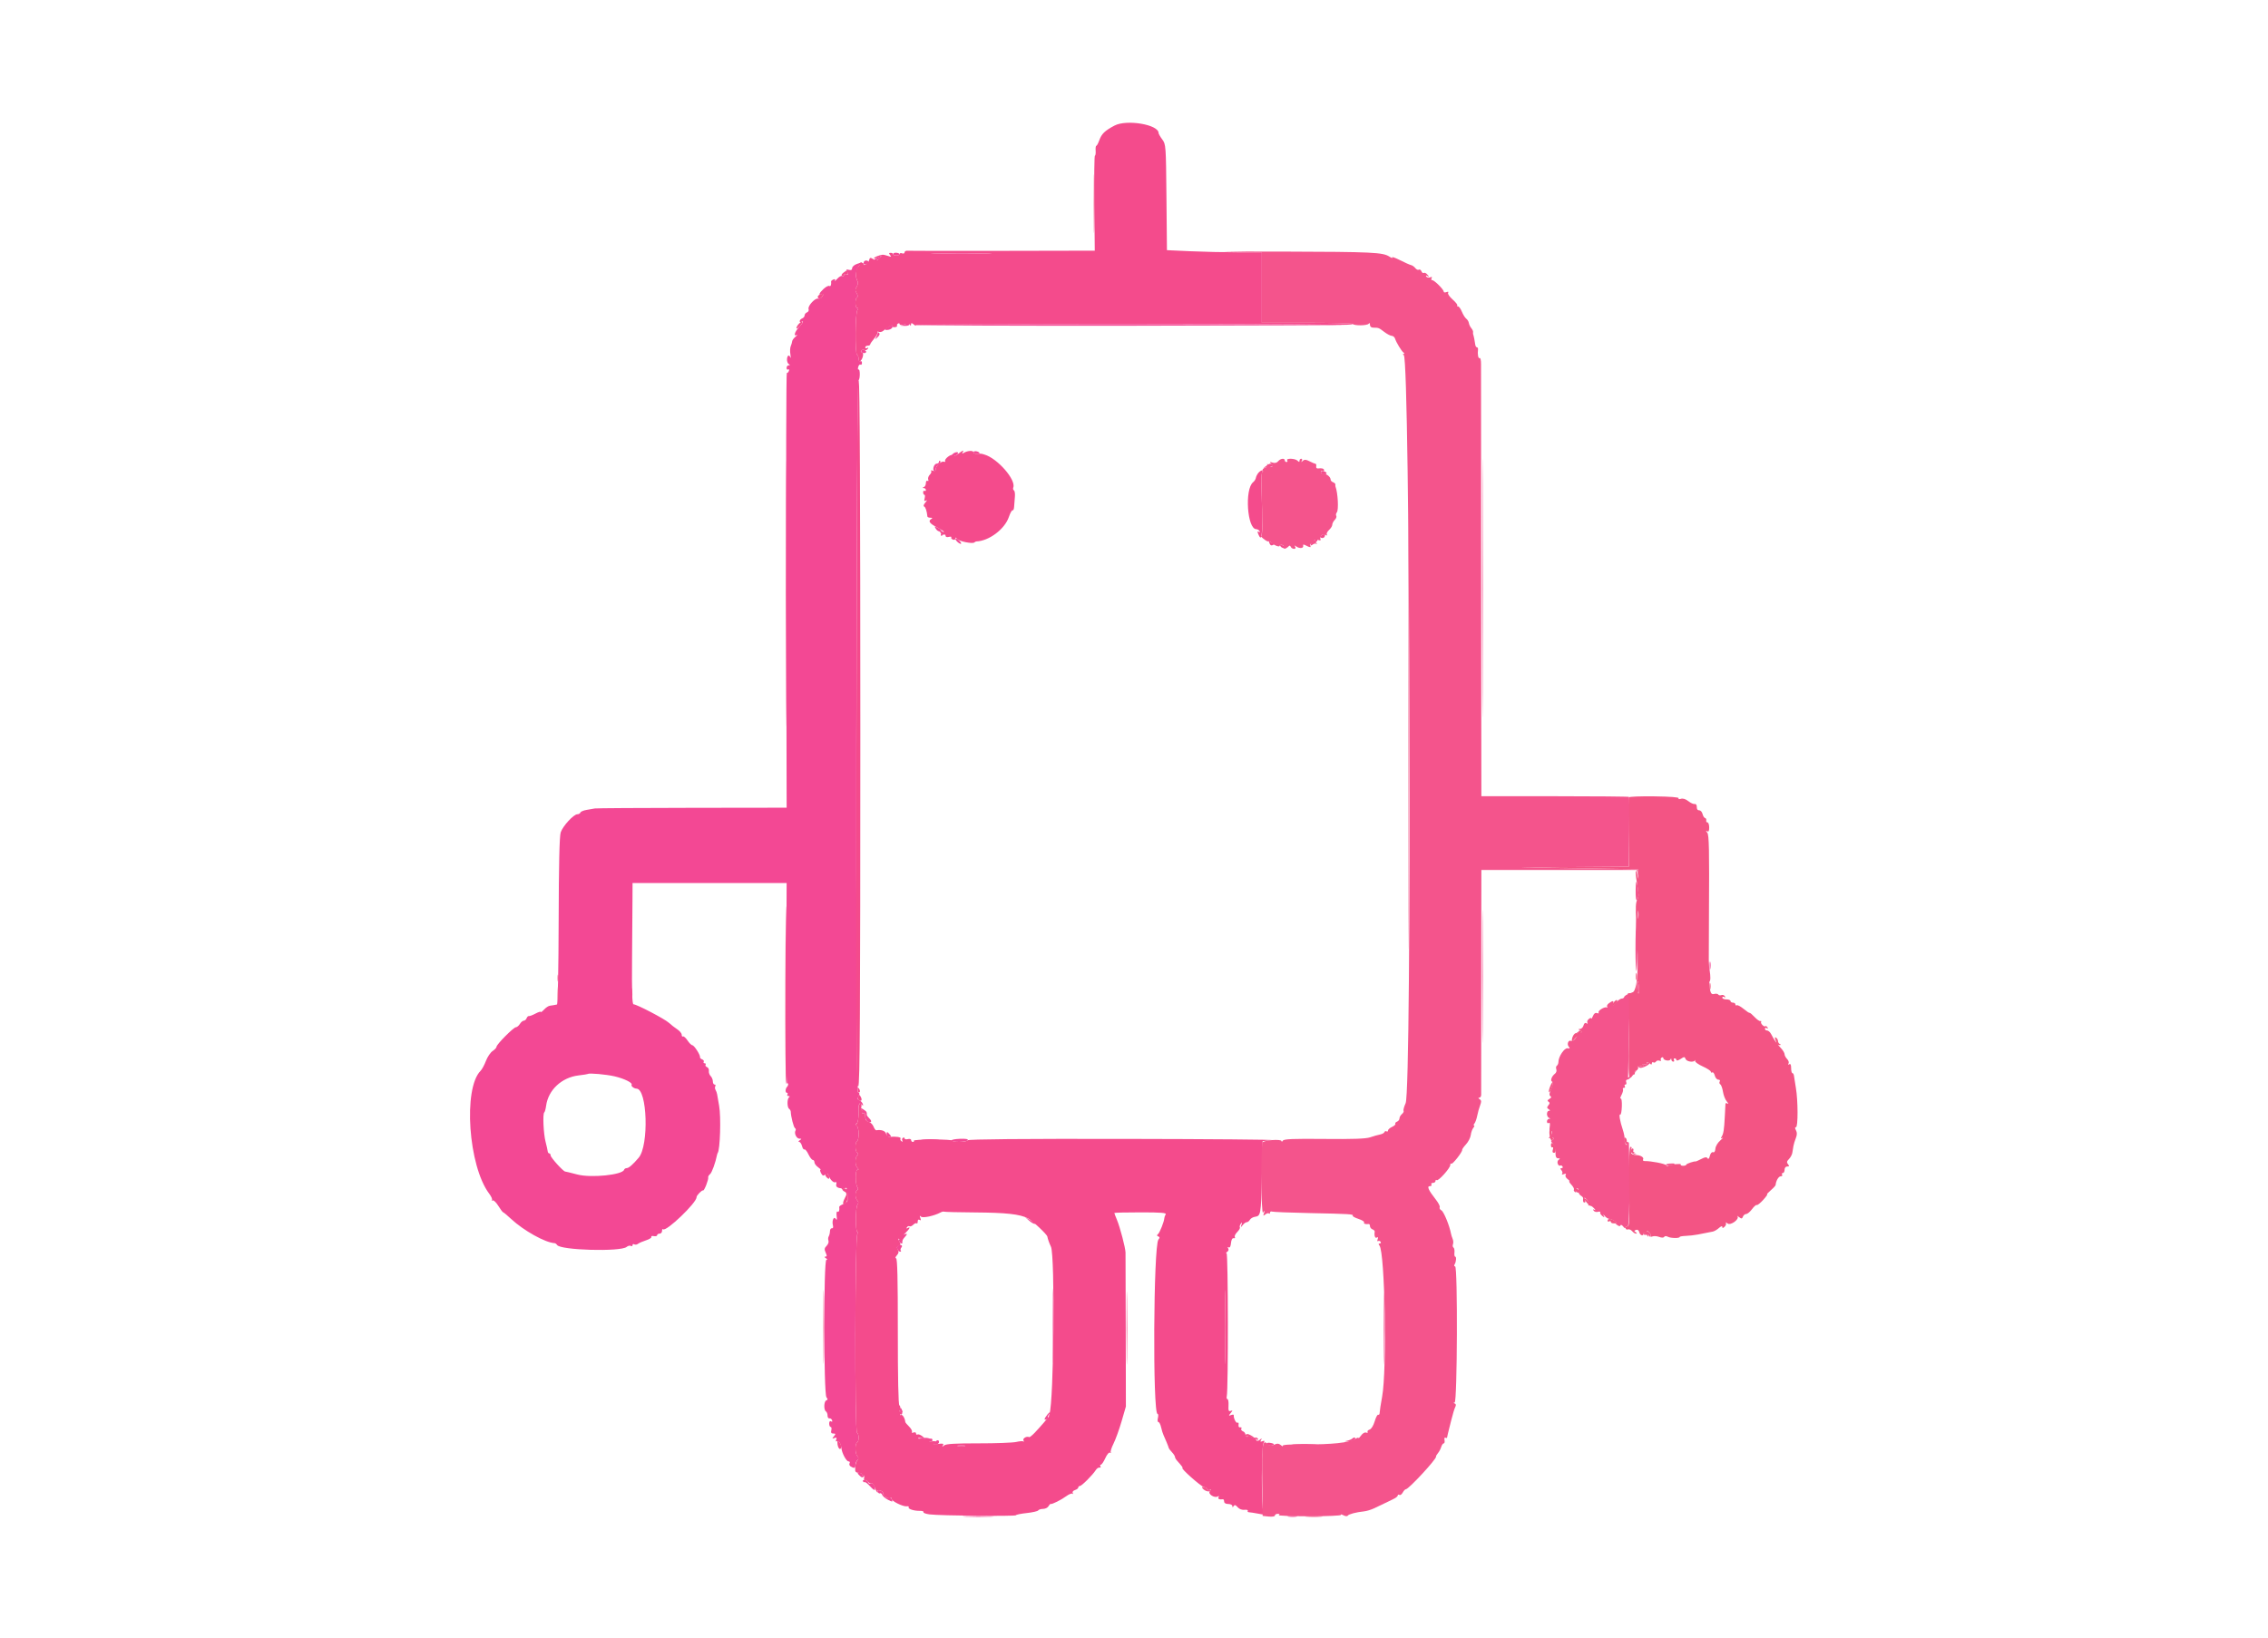 <svg id="svg" version="1.1" xmlns="http://www.w3.org/2000/svg" xmlns:xlink="http://www.w3.org/1999/xlink" width="400" height="289" viewBox="0, 0, 400,289"><g id="svgg"><path id="path0" d="M157.514 44.816 C 157.514 44.965,157.775 45.087,158.092 45.087 C 158.410 45.087,158.671 44.984,158.671 44.859 C 158.671 44.734,158.410 44.612,158.092 44.588 C 157.775 44.564,157.514 44.667,157.514 44.816 M165.264 44.725 C 167.697 44.773,171.599 44.773,173.934 44.725 C 176.269 44.676,174.277 44.637,169.509 44.637 C 164.740 44.637,162.830 44.677,165.264 44.725 M154.624 45.520 C 154.127 45.804,154.048 45.936,154.372 45.944 C 154.631 45.949,155.004 45.759,155.202 45.520 C 155.642 44.990,155.552 44.990,154.624 45.520 M152.312 46.378 C 152.312 46.637,152.482 46.738,152.746 46.636 C 152.984 46.545,153.179 46.354,153.179 46.212 C 153.179 46.070,152.984 45.954,152.746 45.954 C 152.507 45.954,152.312 46.145,152.312 46.378 M151.084 46.579 C 150.647 46.738,150.289 47.068,150.289 47.312 C 150.289 47.612,150.103 47.707,149.716 47.605 C 149.231 47.479,149.187 47.539,149.434 47.999 C 149.667 48.434,149.637 48.508,149.284 48.373 C 149.042 48.280,148.844 48.356,148.844 48.541 C 148.844 48.726,148.710 48.795,148.547 48.694 C 148.383 48.593,147.983 48.813,147.658 49.183 C 147.332 49.553,147.147 49.694,147.247 49.498 C 147.366 49.264,147.276 49.198,146.989 49.308 C 146.748 49.401,146.561 49.562,146.575 49.666 C 146.649 50.221,146.500 50.592,146.263 50.446 C 146.115 50.354,145.660 50.589,145.251 50.968 C 144.426 51.733,144.281 52.172,144.938 51.920 C 145.291 51.785,145.307 51.852,145.031 52.294 C 144.846 52.590,144.519 52.765,144.305 52.683 C 143.794 52.487,142.404 53.995,142.607 54.525 C 142.694 54.751,142.572 55.009,142.336 55.100 C 142.100 55.190,141.908 55.431,141.908 55.636 C 141.908 55.840,141.712 56.082,141.474 56.174 C 141.236 56.265,141.040 56.482,141.040 56.655 C 141.040 56.829,141.171 56.890,141.329 56.792 C 141.850 56.470,141.633 56.946,140.896 57.741 C 140.141 58.556,139.912 59.415,140.535 59.100 C 140.733 58.999,140.636 59.127,140.318 59.385 C 140.000 59.643,139.727 60.010,139.712 60.201 C 139.697 60.393,139.584 60.781,139.461 61.064 C 139.338 61.347,139.309 61.997,139.397 62.509 C 139.485 63.021,139.489 63.277,139.407 63.078 C 139.172 62.509,138.856 62.656,138.803 63.358 C 138.776 63.711,138.911 64.099,139.103 64.221 C 139.370 64.391,139.367 64.443,139.090 64.446 C 138.891 64.449,138.728 64.654,138.728 64.901 C 138.728 65.149,138.857 65.273,139.014 65.175 C 139.178 65.074,139.226 65.190,139.128 65.446 C 139.034 65.692,138.873 65.841,138.770 65.777 C 138.668 65.714,138.619 82.947,138.661 104.074 L 138.738 142.486 122.043 142.508 C 112.860 142.520,105.152 142.570,104.913 142.620 C 104.675 142.669,104.027 142.783,103.473 142.872 C 102.919 142.961,102.421 143.171,102.365 143.338 C 102.310 143.505,102.070 143.642,101.832 143.642 C 101.171 143.642,99.252 145.728,98.888 146.842 C 98.668 147.514,98.552 152.556,98.528 162.500 C 98.507 170.810,98.380 177.183,98.234 177.204 C 98.093 177.224,97.847 177.272,97.688 177.312 C 97.529 177.352,97.209 177.401,96.977 177.421 C 96.744 177.440,96.289 177.741,95.965 178.089 C 95.641 178.437,95.376 178.629,95.376 178.515 C 95.376 178.402,94.953 178.534,94.436 178.809 C 93.920 179.084,93.396 179.282,93.272 179.247 C 93.149 179.213,92.972 179.382,92.880 179.622 C 92.788 179.862,92.563 180.058,92.380 180.058 C 92.196 180.058,91.884 180.318,91.686 180.636 C 91.487 180.954,91.176 181.214,90.994 181.214 C 90.584 181.214,87.572 184.244,87.572 184.657 C 87.572 184.822,87.263 185.160,86.885 185.408 C 86.507 185.656,85.975 186.441,85.703 187.154 C 85.431 187.867,85.010 188.648,84.767 188.891 C 81.646 192.012,82.606 205.726,86.285 210.586 C 86.661 211.083,86.877 211.591,86.765 211.716 C 86.653 211.840,86.701 211.863,86.872 211.765 C 87.044 211.668,87.499 212.098,87.884 212.723 C 88.269 213.347,88.655 213.861,88.741 213.865 C 88.828 213.869,89.461 214.398,90.150 215.040 C 92.351 217.092,96.181 219.226,97.800 219.303 C 97.941 219.309,98.144 219.456,98.250 219.628 C 98.825 220.558,109.447 220.857,110.512 219.973 C 110.757 219.770,111.093 219.687,111.259 219.790 C 111.425 219.892,111.561 219.831,111.561 219.653 C 111.561 219.475,111.696 219.414,111.862 219.516 C 112.028 219.619,112.321 219.579,112.513 219.427 C 112.704 219.275,113.350 218.993,113.948 218.801 C 114.545 218.608,114.965 218.338,114.879 218.200 C 114.794 218.062,114.988 218.000,115.310 218.062 C 115.632 218.124,115.896 218.052,115.896 217.902 C 115.896 217.753,116.091 217.630,116.329 217.630 C 116.568 217.630,116.763 217.413,116.763 217.148 C 116.763 216.883,116.846 216.750,116.947 216.851 C 117.460 217.363,122.909 212.143,122.847 211.199 C 122.827 210.904,123.803 209.898,124.008 210.002 C 124.206 210.102,125.002 208.053,124.903 207.699 C 124.865 207.562,125.016 207.302,125.238 207.121 C 125.559 206.859,126.194 205.093,126.474 203.685 C 126.498 203.566,126.544 203.436,126.576 203.396 C 127.004 202.864,127.185 197.016,126.832 195.087 C 126.672 194.212,126.514 193.300,126.480 193.059 C 126.446 192.817,126.319 192.460,126.198 192.264 C 126.077 192.068,126.058 191.777,126.156 191.618 C 126.254 191.460,126.197 191.329,126.029 191.329 C 125.860 191.329,125.723 191.079,125.723 190.772 C 125.723 190.466,125.548 190.040,125.335 189.827 C 125.121 189.613,124.981 189.206,125.023 188.921 C 125.064 188.636,124.915 188.333,124.690 188.247 C 124.465 188.160,124.353 187.973,124.441 187.831 C 124.529 187.689,124.455 187.572,124.277 187.572 C 124.100 187.572,124.026 187.456,124.114 187.314 C 124.202 187.171,124.079 186.980,123.840 186.888 C 123.601 186.796,123.430 186.620,123.460 186.496 C 123.547 186.139,122.429 184.397,122.110 184.394 C 121.951 184.393,121.566 184.011,121.254 183.546 C 120.943 183.081,120.585 182.763,120.459 182.841 C 120.334 182.919,120.231 182.782,120.231 182.538 C 120.231 182.294,119.878 181.864,119.447 181.582 C 119.016 181.300,118.354 180.783,117.976 180.434 C 117.247 179.760,112.294 177.168,111.735 177.168 C 111.493 177.168,111.423 174.971,111.473 169.003 C 111.511 164.512,111.546 159.700,111.551 158.309 L 111.561 155.780 125.149 155.780 L 138.737 155.780 138.660 173.527 C 138.618 183.288,138.681 191.214,138.801 191.140 C 139.074 190.972,139.087 191.453,138.816 191.723 C 138.495 192.044,138.464 192.775,138.771 192.775 C 138.925 192.775,138.971 192.905,138.873 193.064 C 138.775 193.223,138.864 193.355,139.073 193.357 C 139.304 193.360,139.338 193.444,139.162 193.574 C 138.797 193.842,138.806 195.346,139.174 195.611 C 139.326 195.720,139.455 195.939,139.461 196.098 C 139.490 196.976,139.972 198.864,140.203 199.007 C 140.351 199.098,140.396 199.295,140.304 199.445 C 140.017 199.909,140.476 200.867,140.988 200.871 C 141.407 200.875,141.415 200.914,141.040 201.156 C 140.802 201.310,140.755 201.438,140.937 201.441 C 141.118 201.443,141.350 201.776,141.451 202.179 C 141.553 202.583,141.740 202.849,141.868 202.770 C 141.996 202.691,142.316 203.076,142.578 203.625 C 142.840 204.175,143.186 204.624,143.348 204.624 C 143.509 204.624,143.642 204.812,143.642 205.041 C 143.642 205.271,143.931 205.661,144.284 205.908 C 144.637 206.156,144.828 206.358,144.707 206.358 C 144.587 206.358,144.632 206.627,144.808 206.955 C 145.062 207.430,145.211 207.482,145.537 207.212 C 145.862 206.941,145.989 206.982,146.151 207.410 C 146.436 208.162,147.055 208.738,147.370 208.544 C 147.515 208.454,147.566 208.641,147.483 208.959 C 147.341 209.501,148.091 209.762,149.227 209.565 C 149.358 209.542,149.381 209.659,149.279 209.824 C 149.177 209.990,148.939 210.037,148.752 209.929 C 148.555 209.817,148.513 209.846,148.651 209.997 C 148.784 210.142,149.040 210.260,149.221 210.260 C 149.507 210.260,149.576 210.733,149.454 211.857 C 149.436 212.020,149.096 212.277,148.697 212.429 C 148.299 212.580,147.989 212.804,148.009 212.927 C 148.101 213.491,147.953 213.892,147.708 213.741 C 147.556 213.647,147.490 213.983,147.557 214.519 C 147.638 215.175,147.592 215.333,147.407 215.037 C 147.058 214.480,146.682 215.333,146.903 216.179 C 146.990 216.512,146.915 216.718,146.719 216.681 C 146.537 216.647,146.382 216.879,146.377 217.197 C 146.371 217.515,146.273 217.926,146.159 218.110 C 146.045 218.294,146.025 218.635,146.114 218.867 C 146.203 219.100,146.056 219.509,145.788 219.778 C 145.392 220.174,145.360 220.400,145.620 220.971 C 145.866 221.510,145.858 221.677,145.586 221.681 C 145.358 221.684,145.386 221.785,145.665 221.965 C 145.940 222.143,145.969 222.247,145.745 222.250 C 145.247 222.256,145.261 245.899,145.759 246.504 C 146.020 246.820,146.015 246.943,145.737 247.036 C 145.308 247.181,145.250 248.732,145.665 248.988 C 145.824 249.087,145.954 249.420,145.954 249.728 C 145.954 250.037,146.100 250.257,146.279 250.217 C 146.458 250.177,146.670 250.325,146.750 250.546 C 146.839 250.792,146.769 250.869,146.569 250.746 C 146.367 250.621,146.243 250.770,146.243 251.139 C 146.243 251.466,146.361 251.734,146.505 251.734 C 146.649 251.734,146.699 251.994,146.616 252.312 C 146.507 252.727,146.607 252.890,146.967 252.890 C 147.403 252.890,147.417 252.955,147.073 253.378 C 146.727 253.803,146.739 253.842,147.167 253.682 C 147.535 253.544,147.614 253.615,147.480 253.964 C 147.368 254.253,147.417 254.358,147.608 254.240 C 147.915 254.050,148.305 254.667,148.398 255.491 C 148.498 256.371,149.272 257.803,149.647 257.803 C 149.860 257.803,149.945 257.948,149.836 258.125 C 149.726 258.302,149.816 258.560,150.035 258.698 C 150.641 259.082,150.867 259.012,150.867 258.439 C 150.867 258.153,151.023 257.763,151.214 257.572 C 151.484 257.303,151.484 257.148,151.214 256.879 C 150.794 256.459,150.752 254.729,151.156 254.480 C 151.534 254.246,151.529 252.976,151.150 252.742 C 150.727 252.481,150.781 218.226,151.205 217.716 C 151.399 217.482,151.407 217.341,151.228 217.341 C 150.846 217.341,150.860 212.975,151.243 212.488 C 151.444 212.231,151.431 212.009,151.202 211.780 C 150.784 211.362,150.764 210.213,151.170 209.962 C 151.349 209.852,151.370 209.638,151.221 209.440 C 150.823 208.911,150.823 206.358,151.220 206.358 C 151.478 206.358,151.477 206.274,151.214 206.012 C 150.781 205.579,150.762 204.267,151.181 203.848 C 151.408 203.621,151.408 203.479,151.181 203.339 C 150.787 203.096,150.768 201.541,151.156 201.301 C 151.544 201.061,151.525 199.040,151.131 198.645 C 150.905 198.419,150.905 198.277,151.131 198.137 C 151.304 198.030,151.445 197.154,151.445 196.190 C 151.445 194.654,151.499 194.483,151.885 194.803 C 152.251 195.107,152.296 195.092,152.152 194.716 C 152.056 194.468,151.788 194.191,151.555 194.102 C 151.234 193.979,151.203 193.805,151.427 193.386 C 151.651 192.968,151.622 192.793,151.308 192.673 C 150.855 192.499,150.981 67.361,151.434 67.052 C 151.713 66.862,151.702 65.014,151.424 65.187 C 151.306 65.259,151.278 65.060,151.360 64.744 C 151.443 64.427,151.626 64.240,151.767 64.327 C 151.908 64.414,152.023 64.275,152.023 64.017 C 152.023 63.760,151.893 63.630,151.734 63.728 C 151.575 63.827,151.445 63.647,151.445 63.329 C 151.445 63.011,151.314 62.670,151.153 62.570 C 150.769 62.333,150.831 55.176,151.222 54.697 C 151.425 54.447,151.415 54.335,151.191 54.335 C 150.793 54.335,150.757 52.703,151.150 52.460 C 151.328 52.350,151.303 52.076,151.081 51.721 C 150.802 51.274,150.805 51.033,151.096 50.566 C 151.299 50.242,151.365 49.819,151.243 49.627 C 150.783 48.900,150.922 47.540,151.521 46.893 C 151.853 46.535,152.069 46.253,152.001 46.266 C 151.934 46.278,151.521 46.419,151.084 46.579 M159.538 57.225 L 158.815 57.457 159.610 57.486 C 160.047 57.501,160.405 57.384,160.405 57.225 C 160.405 57.066,160.372 56.949,160.332 56.965 C 160.293 56.981,159.935 57.098,159.538 57.225 M161.461 57.298 C 161.534 57.417,178.917 57.489,200.089 57.457 C 221.261 57.425,237.673 57.362,236.561 57.317 C 231.743 57.120,161.340 57.102,161.461 57.298 M156.720 57.618 C 155.874 58.037,155.887 58.336,156.744 58.172 C 157.115 58.102,157.418 57.859,157.418 57.634 C 157.418 57.410,157.407 57.241,157.394 57.261 C 157.381 57.280,157.077 57.441,156.720 57.618 M154.804 58.600 C 154.853 58.681,154.752 59.022,154.580 59.359 C 154.281 59.945,154.291 59.949,154.795 59.467 C 155.151 59.127,155.223 58.881,155.018 58.709 C 154.851 58.568,154.755 58.520,154.804 58.600 M151.890 61.832 C 151.806 61.967,151.928 62.151,152.160 62.240 C 152.392 62.330,152.651 62.292,152.735 62.156 C 152.818 62.021,152.697 61.837,152.464 61.748 C 152.232 61.659,151.973 61.697,151.890 61.832 M171.676 79.794 C 171.676 79.939,171.958 80.058,172.303 80.058 C 172.647 80.058,172.838 79.967,172.728 79.857 C 172.415 79.544,171.676 79.501,171.676 79.794 M167.938 80.179 C 167.668 80.505,167.691 80.576,168.050 80.523 C 168.726 80.424,169.321 79.769,168.735 79.769 C 168.484 79.769,168.126 79.953,167.938 80.179 M165.607 81.455 C 165.607 81.640,165.427 81.792,165.207 81.792 C 164.741 81.792,164.381 82.871,164.767 83.109 C 164.911 83.198,165.029 83.050,165.029 82.780 C 165.029 82.510,165.256 82.123,165.534 81.920 C 165.812 81.716,165.942 81.453,165.823 81.334 C 165.704 81.215,165.607 81.269,165.607 81.455 M165.070 93.311 C 165.263 93.620,165.594 93.806,165.806 93.725 C 166.066 93.626,166.133 93.730,166.013 94.043 C 165.915 94.299,165.899 94.509,165.979 94.509 C 166.599 94.509,166.320 93.577,165.587 93.198 C 164.749 92.764,164.731 92.768,165.070 93.311 M168.497 95.054 C 168.497 95.372,169.335 96.080,169.507 95.907 C 169.578 95.836,169.380 95.559,169.066 95.291 C 168.753 95.023,168.497 94.916,168.497 95.054 M301.518 170.376 C 301.521 171.012,301.580 171.238,301.649 170.878 C 301.719 170.519,301.716 169.998,301.644 169.722 C 301.571 169.446,301.515 169.740,301.518 170.376 M108.382 189.875 C 110.112 190.281,111.608 191.019,111.396 191.363 C 111.252 191.594,111.819 192.040,112.266 192.048 C 114.165 192.079,114.475 202.074,112.643 204.232 C 111.595 205.466,110.898 206.069,110.519 206.069 C 110.324 206.069,110.119 206.203,110.065 206.366 C 109.767 207.261,104.301 207.822,101.879 207.207 C 101.243 207.046,100.527 206.864,100.289 206.803 C 100.051 206.742,99.773 206.682,99.672 206.670 C 99.310 206.626,97.110 204.189,97.110 203.832 C 97.110 203.632,97.001 203.468,96.869 203.468 C 96.737 203.468,96.614 203.306,96.598 203.107 C 96.581 202.908,96.414 202.160,96.226 201.445 C 95.852 200.016,95.691 196.472,95.990 196.243 C 96.094 196.163,96.240 195.639,96.315 195.078 C 96.688 192.286,99.056 190.069,102.045 189.714 C 102.907 189.612,103.650 189.495,103.696 189.454 C 103.908 189.266,106.953 189.540,108.382 189.875 M151.948 195.717 C 152.146 195.956,152.211 196.258,152.093 196.388 C 151.975 196.518,152.041 196.531,152.240 196.417 C 152.489 196.273,152.601 196.440,152.601 196.957 C 152.601 197.369,152.802 197.783,153.047 197.877 C 153.704 198.129,153.852 197.824,153.327 197.299 C 153.075 197.047,152.874 196.772,152.880 196.687 C 152.913 196.186,152.829 196.055,152.240 195.688 C 151.666 195.330,151.632 195.334,151.948 195.717 M156.358 200.145 C 156.358 200.383,156.569 200.578,156.827 200.578 C 157.211 200.578,157.231 200.500,156.936 200.145 C 156.739 199.906,156.528 199.711,156.468 199.711 C 156.407 199.711,156.358 199.906,156.358 200.145 M162.798 201.080 C 163.558 201.140,164.728 201.139,165.399 201.078 C 166.070 201.018,165.448 200.969,164.017 200.970 C 162.587 200.971,162.038 201.020,162.798 201.080 M167.805 201.205 C 168.021 201.554,170.452 201.500,170.675 201.140 C 170.800 200.937,170.325 200.857,169.260 200.900 C 168.378 200.936,167.723 201.073,167.805 201.205 M181.463 215.301 C 181.838 215.628,182.282 215.896,182.450 215.896 C 182.806 215.896,182.789 215.882,181.647 215.213 L 180.780 214.706 181.463 215.301 M159.321 217.821 C 159.122 217.902,158.960 218.159,158.960 218.394 C 158.960 218.628,158.831 218.741,158.674 218.644 C 158.510 218.542,158.462 218.658,158.560 218.916 C 158.655 219.162,158.856 219.364,159.008 219.364 C 159.159 219.364,159.214 219.254,159.131 219.119 C 159.048 218.984,159.240 218.594,159.559 218.252 C 160.123 217.646,160.056 217.525,159.321 217.821 M158.305 219.826 C 158.056 220.075,158.388 220.809,158.750 220.809 C 158.918 220.809,158.970 220.724,158.866 220.619 C 158.761 220.514,158.820 220.254,158.997 220.041 C 159.328 219.642,158.688 219.443,158.305 219.826 M185.680 233.960 C 185.680 239.841,185.719 242.206,185.766 239.215 C 185.813 236.224,185.813 231.412,185.765 228.522 C 185.718 225.631,185.680 228.078,185.680 233.960 M158.731 248.919 C 158.765 249.331,158.884 249.613,158.995 249.544 C 159.235 249.396,159.157 248.656,158.871 248.370 C 158.760 248.259,158.697 248.506,158.731 248.919 M184.762 249.494 C 184.140 250.299,184.071 250.573,184.535 250.395 C 184.789 250.297,184.927 250.148,184.842 250.063 C 184.757 249.978,184.832 249.734,185.009 249.521 C 185.186 249.307,185.266 249.133,185.186 249.133 C 185.107 249.133,184.916 249.296,184.762 249.494 M162.012 253.786 C 162.083 253.901,162.469 253.959,162.870 253.915 C 163.270 253.871,163.667 253.948,163.752 254.085 C 163.964 254.428,164.451 254.401,164.451 254.046 C 164.451 253.887,164.353 253.773,164.234 253.791 C 164.115 253.810,163.952 253.793,163.873 253.753 C 163.511 253.571,161.896 253.599,162.012 253.786 M164.818 254.472 C 164.527 254.803,164.567 254.869,165.035 254.833 C 165.349 254.810,165.607 254.623,165.607 254.418 C 165.607 253.938,165.268 253.961,164.818 254.472 M169.006 255.118 C 169.366 255.187,169.886 255.184,170.162 255.112 C 170.439 255.040,170.145 254.983,169.509 254.986 C 168.873 254.989,168.647 255.049,169.006 255.118 M151.588 260.299 C 151.970 260.682,152.126 260.701,152.403 260.401 C 152.669 260.114,152.665 260.077,152.384 260.235 C 152.186 260.347,152.023 260.301,152.023 260.133 C 152.023 259.964,151.819 259.827,151.569 259.827 C 151.164 259.827,151.166 259.877,151.588 260.299 M152.195 261.316 C 152.291 261.472,152.433 261.536,152.510 261.459 C 152.588 261.381,153.026 261.730,153.485 262.234 C 154.015 262.817,154.320 262.993,154.322 262.717 C 154.328 262.071,153.864 261.461,153.525 261.670 C 153.362 261.771,153.178 261.701,153.116 261.515 C 153.054 261.330,152.782 261.145,152.512 261.106 C 152.242 261.066,152.099 261.161,152.195 261.316 M154.821 263.181 C 154.905 263.401,155.077 263.517,155.202 263.439 C 155.328 263.362,155.503 263.486,155.591 263.715 C 155.679 263.944,156.144 264.335,156.625 264.584 C 157.378 264.973,157.476 264.976,157.335 264.608 C 157.244 264.373,157.085 264.191,156.981 264.205 C 156.384 264.284,156.061 264.120,156.241 263.828 C 156.369 263.621,156.321 263.573,156.114 263.701 C 155.921 263.820,155.780 263.732,155.780 263.490 C 155.780 263.261,155.530 263.008,155.224 262.928 C 154.835 262.826,154.713 262.902,154.821 263.181 M170.303 267.556 C 171.535 267.610,173.551 267.610,174.783 267.556 C 176.015 267.502,175.007 267.457,172.543 267.457 C 170.079 267.457,169.072 267.502,170.303 267.556 M227.244 267.548 C 227.683 267.615,228.333 267.613,228.689 267.544 C 229.044 267.476,228.685 267.422,227.890 267.424 C 227.095 267.426,226.805 267.482,227.244 267.548 " stroke="none" fill="#f34894" fill-rule="evenodd"></path><path id="path1" d="M196.549 22.159 C 194.835 23.072,194.294 23.597,193.876 24.752 C 193.683 25.286,193.447 25.723,193.350 25.723 C 193.254 25.723,193.202 26.113,193.235 26.590 C 193.268 27.066,193.210 27.457,193.107 27.456 C 193.004 27.456,192.955 31.228,193.000 35.838 L 193.081 44.220 176.815 44.253 C 167.869 44.271,160.322 44.263,160.043 44.235 C 159.765 44.206,159.538 44.335,159.538 44.521 C 159.538 44.707,159.342 44.785,159.104 44.693 C 158.866 44.602,158.671 44.653,158.671 44.807 C 158.671 44.961,158.410 45.087,158.092 45.087 C 157.775 45.087,157.514 44.978,157.514 44.846 C 157.514 44.713,157.321 44.605,157.086 44.605 C 156.756 44.605,156.732 44.696,156.984 45.000 C 157.252 45.323,157.186 45.350,156.618 45.151 C 156.237 45.017,155.795 44.921,155.636 44.939 C 155.024 45.006,154.009 45.435,154.144 45.570 C 154.222 45.648,154.590 45.556,154.961 45.365 C 155.611 45.032,155.617 45.039,155.125 45.553 C 154.690 46.008,154.527 46.032,154.019 45.715 C 153.498 45.389,153.404 45.415,153.273 45.917 C 153.126 46.478,152.312 47.032,152.312 46.571 C 152.312 46.443,152.123 46.339,151.891 46.339 C 151.660 46.339,151.528 46.433,151.599 46.547 C 151.670 46.662,151.542 46.909,151.315 47.098 C 150.892 47.449,150.849 48.997,151.245 49.627 C 151.366 49.819,151.299 50.242,151.096 50.566 C 150.805 51.033,150.802 51.274,151.081 51.721 C 151.303 52.076,151.328 52.350,151.150 52.460 C 150.757 52.703,150.793 54.335,151.191 54.335 C 151.415 54.335,151.425 54.447,151.222 54.697 C 150.831 55.176,150.769 62.333,151.153 62.570 C 151.314 62.670,151.445 63.029,151.445 63.370 C 151.445 63.847,151.523 63.910,151.788 63.646 C 152.240 63.193,152.391 62.139,152.004 62.139 C 151.837 62.139,151.777 62.014,151.871 61.862 C 151.965 61.710,152.219 61.654,152.437 61.738 C 152.654 61.821,152.930 61.730,153.050 61.536 C 153.190 61.310,153.148 61.257,152.935 61.389 C 152.751 61.502,152.601 61.457,152.601 61.289 C 152.601 61.120,152.796 60.983,153.035 60.983 C 153.273 60.983,153.468 60.885,153.469 60.766 C 153.469 60.647,153.791 60.175,154.185 59.717 C 154.579 59.259,154.832 58.773,154.748 58.636 C 154.663 58.500,154.779 58.459,155.006 58.546 C 155.232 58.633,155.601 58.534,155.827 58.326 C 156.425 57.774,157.605 57.133,157.394 57.476 C 157.293 57.639,157.462 57.750,157.777 57.726 C 158.088 57.703,158.283 57.589,158.212 57.474 C 158.141 57.359,158.215 57.184,158.377 57.084 C 158.538 56.984,158.671 57.031,158.671 57.188 C 158.671 57.367,158.989 57.383,159.522 57.230 C 160.103 57.063,160.417 57.093,160.510 57.322 C 160.600 57.541,160.656 57.520,160.671 57.262 C 160.690 56.926,160.768 56.926,161.183 57.262 C 161.452 57.480,161.594 57.529,161.499 57.370 C 161.349 57.118,223.057 57.060,235.161 57.300 C 237.093 57.339,238.614 57.272,238.540 57.153 C 238.466 57.034,234.836 56.936,230.474 56.936 L 222.543 56.936 222.543 50.723 L 222.543 44.509 218.280 44.508 C 215.936 44.507,212.171 44.422,209.913 44.319 L 205.810 44.131 205.723 34.806 C 205.637 25.656,205.624 25.464,204.986 24.602 C 204.628 24.118,204.335 23.608,204.335 23.468 C 204.335 21.969,198.686 21.019,196.549 22.159 M173.934 44.725 C 171.599 44.773,167.697 44.773,165.264 44.725 C 162.830 44.677,164.740 44.637,169.509 44.637 C 174.277 44.637,176.269 44.676,173.934 44.725 M148.754 48.103 C 148.424 48.353,148.344 48.569,148.538 48.689 C 148.706 48.793,148.844 48.726,148.844 48.541 C 148.844 48.356,149.032 48.276,149.263 48.365 C 149.543 48.472,149.628 48.387,149.521 48.107 C 149.432 47.876,149.342 47.692,149.319 47.697 C 149.296 47.702,149.042 47.885,148.754 48.103 M144.725 51.933 C 144.196 52.072,144.056 52.466,144.451 52.710 C 144.578 52.788,144.839 52.601,145.031 52.293 C 145.223 51.986,145.347 51.749,145.306 51.768 C 145.265 51.786,145.004 51.861,144.725 51.933 M140.930 57.088 C 140.673 57.345,140.462 57.701,140.462 57.879 C 140.462 58.056,140.736 57.908,141.070 57.550 C 141.766 56.802,141.639 56.380,140.930 57.088 M138.580 104.769 C 138.580 125.592,138.614 134.069,138.656 123.605 C 138.698 113.141,138.698 96.103,138.656 85.743 C 138.614 75.384,138.580 83.945,138.580 104.769 M151.084 104.986 C 150.939 180.765,150.980 192.571,151.382 192.705 C 151.803 192.846,151.739 192.162,151.301 191.840 C 151.121 191.708,151.148 191.626,151.370 191.623 C 151.655 191.619,151.730 178.724,151.733 129.335 C 151.735 87.820,151.640 67.052,151.446 67.052 C 151.254 67.052,151.132 79.825,151.084 104.986 M261.412 103.757 C 261.412 124.025,261.446 132.316,261.488 122.182 C 261.531 112.048,261.531 95.466,261.488 85.332 C 261.446 75.199,261.412 83.490,261.412 103.757 M168.990 80.063 C 168.535 80.421,168.178 80.532,168.066 80.351 C 167.953 80.167,167.632 80.246,167.209 80.563 C 166.837 80.842,166.603 81.184,166.689 81.324 C 166.774 81.463,166.671 81.520,166.460 81.450 C 165.996 81.295,165.029 82.204,165.029 82.794 C 165.029 83.075,164.858 83.157,164.523 83.037 C 164.245 82.938,164.109 82.957,164.220 83.081 C 164.332 83.205,164.227 83.502,163.987 83.742 C 163.747 83.982,163.622 84.364,163.708 84.590 C 163.796 84.818,163.739 84.922,163.581 84.825 C 163.423 84.727,163.295 84.905,163.295 85.219 C 163.295 85.533,163.132 85.856,162.934 85.936 C 162.645 86.052,162.645 86.086,162.934 86.104 C 163.132 86.117,163.295 86.265,163.295 86.433 C 163.295 86.602,163.186 86.672,163.054 86.590 C 162.921 86.509,162.813 86.631,162.813 86.862 C 162.813 87.094,162.909 87.283,163.027 87.283 C 163.144 87.283,163.167 87.564,163.078 87.906 C 162.952 88.386,163.008 88.475,163.322 88.290 C 163.548 88.157,163.496 88.316,163.205 88.649 C 162.909 88.986,162.811 89.291,162.980 89.349 C 163.230 89.434,163.467 90.153,163.562 91.113 C 163.574 91.232,163.811 91.331,164.090 91.334 C 164.490 91.337,164.512 91.391,164.197 91.591 C 163.649 91.938,163.996 92.389,165.338 93.074 C 166.485 93.659,166.895 94.074,165.978 93.722 C 165.538 93.553,165.529 93.584,165.905 93.990 C 166.139 94.242,166.427 94.389,166.546 94.317 C 166.665 94.245,166.763 94.338,166.763 94.525 C 166.763 94.723,167.005 94.802,167.341 94.714 C 167.660 94.631,167.855 94.667,167.777 94.794 C 167.698 94.922,167.828 95.101,168.065 95.192 C 168.303 95.283,168.499 95.199,168.502 95.005 C 168.505 94.765,168.587 94.781,168.761 95.056 C 169.025 95.473,171.542 95.992,171.843 95.691 C 171.937 95.597,172.100 95.517,172.206 95.513 C 174.429 95.433,177.197 93.351,177.926 91.210 C 178.175 90.481,178.476 89.945,178.596 90.019 C 178.716 90.093,178.835 89.800,178.859 89.369 C 178.884 88.937,178.944 88.154,178.993 87.628 C 179.042 87.102,178.967 86.601,178.827 86.515 C 178.688 86.428,178.634 86.200,178.708 86.008 C 179.230 84.647,175.911 80.848,173.627 80.192 C 173.508 80.158,173.313 80.099,173.194 80.062 C 173.074 80.024,172.684 80.018,172.327 80.046 C 171.969 80.075,171.676 79.955,171.676 79.780 C 171.676 79.425,170.603 79.497,169.970 79.893 C 169.692 80.067,169.629 80.042,169.770 79.813 C 170.072 79.326,169.828 79.403,168.990 80.063 M223.249 82.241 C 222.697 82.684,222.697 82.687,223.266 82.425 C 223.584 82.279,224.025 82.223,224.245 82.302 C 224.491 82.389,224.568 82.318,224.445 82.118 C 224.174 81.680,223.916 81.707,223.249 82.241 M221.941 83.411 C 221.730 83.665,221.529 84.066,221.494 84.302 C 221.460 84.538,221.241 84.882,221.008 85.068 C 219.484 86.280,219.963 93.353,221.568 93.353 C 221.768 93.353,222.024 93.503,222.137 93.686 C 222.264 93.892,222.217 93.942,222.013 93.816 C 221.803 93.686,221.742 93.767,221.846 94.038 C 222.628 96.075,222.745 94.459,222.468 85.476 C 222.428 84.188,222.522 83.184,222.688 83.115 C 222.855 83.045,222.839 82.984,222.651 82.971 C 222.472 82.958,222.152 83.156,221.941 83.411 M232.948 83.233 C 232.948 83.573,233.771 83.831,233.947 83.546 C 234.030 83.412,233.839 83.235,233.523 83.152 C 233.207 83.070,232.948 83.106,232.948 83.233 M232.996 94.473 C 232.682 94.672,232.691 94.748,233.044 94.884 C 233.283 94.975,233.550 94.863,233.638 94.635 C 233.816 94.169,233.572 94.108,232.996 94.473 M231.431 95.689 C 231.152 95.993,231.022 96.239,231.142 96.234 C 231.444 96.221,232.370 95.496,232.370 95.272 C 232.370 94.937,231.945 95.126,231.431 95.689 M223.858 95.737 C 224.080 96.321,224.255 96.354,224.855 95.922 C 225.230 95.652,225.225 95.630,224.818 95.759 C 224.560 95.841,224.194 95.756,224.007 95.570 C 223.745 95.310,223.710 95.349,223.858 95.737 M225.777 96.262 C 225.844 96.462,226.119 96.658,226.388 96.698 C 227.050 96.795,227.005 96.620,226.267 96.225 C 225.791 95.970,225.683 95.978,225.777 96.262 M261.408 172.254 C 261.408 182.666,261.444 186.926,261.488 181.720 C 261.532 176.514,261.532 167.995,261.488 162.789 C 261.444 157.583,261.408 161.842,261.408 172.254 M138.509 173.266 C 138.475 182.962,138.544 191.046,138.660 191.230 C 138.852 191.532,138.845 172.883,138.648 160.549 C 138.605 157.847,138.542 163.569,138.509 173.266 M111.339 161.850 C 111.339 162.406,111.398 162.634,111.471 162.355 C 111.544 162.077,111.544 161.622,111.471 161.344 C 111.398 161.066,111.339 161.293,111.339 161.850 M111.364 175.434 C 111.364 176.467,111.417 176.889,111.481 176.373 C 111.545 175.856,111.545 175.011,111.481 174.494 C 111.417 173.978,111.364 174.400,111.364 175.434 M151.356 193.456 C 151.260 193.707,151.314 193.994,151.477 194.095 C 151.927 194.373,152.109 194.033,151.804 193.487 C 151.560 193.052,151.513 193.049,151.356 193.456 M151.445 196.168 C 151.445 197.099,151.304 198.003,151.131 198.175 C 150.905 198.402,150.905 198.544,151.131 198.684 C 151.525 198.928,151.546 201.060,151.156 201.301 C 150.768 201.541,150.787 203.096,151.181 203.339 C 151.408 203.479,151.408 203.621,151.181 203.848 C 150.762 204.267,150.781 205.579,151.214 206.012 C 151.477 206.274,151.478 206.358,151.220 206.358 C 150.823 206.358,150.823 208.911,151.221 209.440 C 151.370 209.638,151.349 209.852,151.170 209.962 C 150.764 210.213,150.784 211.362,151.202 211.780 C 151.431 212.009,151.444 212.231,151.243 212.488 C 150.860 212.975,150.846 217.341,151.228 217.341 C 151.407 217.341,151.399 217.482,151.205 217.716 C 150.781 218.226,150.727 252.481,151.150 252.742 C 151.529 252.976,151.534 254.246,151.156 254.480 C 150.758 254.726,150.791 256.456,151.202 256.866 C 151.439 257.104,151.447 257.309,151.230 257.574 C 150.932 257.937,150.766 258.730,150.834 259.465 C 150.852 259.664,151.127 259.827,151.445 259.827 C 151.763 259.827,152.023 259.964,152.023 260.133 C 152.023 260.301,152.141 260.366,152.285 260.277 C 152.429 260.188,152.483 260.360,152.405 260.661 C 152.326 260.961,152.423 261.306,152.621 261.428 C 152.867 261.580,152.913 261.523,152.769 261.244 C 152.644 261.003,152.713 261.024,152.941 261.297 C 153.151 261.549,153.471 261.706,153.652 261.645 C 153.833 261.584,154.119 261.931,154.287 262.415 C 154.456 262.899,154.674 263.295,154.771 263.295 C 154.868 263.295,154.875 263.177,154.785 263.033 C 154.696 262.889,154.884 262.839,155.202 262.922 C 155.520 263.005,155.780 263.249,155.780 263.463 C 155.780 263.909,156.768 264.523,157.043 264.248 C 157.143 264.148,157.225 264.214,157.225 264.396 C 157.225 264.810,159.279 265.823,159.926 265.728 C 160.191 265.689,160.343 265.762,160.265 265.888 C 160.082 266.185,161.183 266.546,162.216 266.528 C 162.656 266.520,162.949 266.621,162.868 266.753 C 162.786 266.884,163.272 267.065,163.947 267.154 C 165.718 267.389,179.190 267.520,179.190 267.302 C 179.191 267.202,180.035 267.029,181.066 266.919 C 182.098 266.808,183.016 266.598,183.107 266.451 C 183.197 266.305,183.582 266.185,183.962 266.185 C 184.342 266.185,184.769 265.978,184.910 265.726 C 185.052 265.473,185.221 265.290,185.286 265.319 C 185.514 265.420,187.146 264.610,188.031 263.956 C 188.522 263.594,189.031 263.394,189.161 263.513 C 189.292 263.631,189.311 263.575,189.204 263.388 C 189.090 263.189,189.252 262.970,189.591 262.863 C 189.911 262.761,190.173 262.557,190.173 262.408 C 190.173 262.260,190.304 262.139,190.463 262.139 C 190.779 262.139,192.717 260.199,193.253 259.347 C 193.437 259.054,193.740 258.851,193.925 258.894 C 194.111 258.938,194.180 258.841,194.080 258.678 C 193.979 258.515,194.015 258.382,194.159 258.382 C 194.303 258.382,194.654 257.865,194.939 257.233 C 195.240 256.564,195.590 256.161,195.777 256.268 C 195.954 256.369,196.012 256.354,195.906 256.236 C 195.800 256.118,196.016 255.414,196.387 254.672 C 196.757 253.931,197.400 252.153,197.815 250.723 L 198.569 248.121 198.544 234.827 C 198.530 227.514,198.512 221.272,198.505 220.954 C 198.484 220.109,197.537 216.496,196.997 215.205 C 196.741 214.592,196.532 214.042,196.532 213.982 C 196.532 213.922,198.620 213.873,201.173 213.873 C 204.814 213.873,205.766 213.951,205.588 214.234 C 205.464 214.433,205.357 214.725,205.350 214.884 C 205.326 215.486,204.527 217.496,204.221 217.724 C 203.994 217.894,204.010 218.007,204.275 218.114 C 204.565 218.231,204.572 218.356,204.306 218.677 C 203.430 219.732,203.279 249.420,204.150 249.421 C 204.286 249.422,204.316 249.747,204.217 250.145 C 204.117 250.542,204.157 250.867,204.307 250.867 C 204.456 250.867,204.670 251.285,204.783 251.797 C 204.895 252.308,205.086 252.926,205.208 253.170 C 205.455 253.664,206.107 255.267,206.152 255.491 C 206.168 255.571,206.416 255.888,206.703 256.196 C 206.991 256.504,207.225 256.871,207.225 257.012 C 207.225 257.152,207.388 257.448,207.587 257.670 C 208.399 258.575,208.686 258.960,208.550 258.960 C 208.128 258.960,211.723 262.168,212.310 262.316 C 212.693 262.412,213.006 262.614,213.006 262.765 C 213.006 262.916,213.168 262.942,213.367 262.823 C 213.655 262.650,213.656 262.695,213.369 263.049 C 212.965 263.549,214.204 264.349,214.806 263.976 C 214.992 263.862,215.035 263.919,214.912 264.117 C 214.728 264.415,215.073 264.581,215.679 264.485 C 215.798 264.466,215.896 264.646,215.896 264.884 C 215.896 265.154,216.169 265.318,216.618 265.318 C 217.016 265.318,217.343 265.480,217.345 265.679 C 217.349 265.963,217.398 265.964,217.575 265.685 C 217.743 265.421,217.921 265.471,218.271 265.879 C 218.555 266.211,219.033 266.396,219.478 266.347 C 219.883 266.303,220.146 266.378,220.062 266.515 C 219.977 266.651,220.078 266.769,220.286 266.776 C 220.494 266.783,221.212 266.894,221.881 267.024 C 222.996 267.239,223.075 267.216,222.821 266.741 C 222.445 266.039,222.461 255.318,222.839 254.612 C 223.085 254.152,223.053 254.091,222.647 254.246 C 222.280 254.387,222.221 254.332,222.407 254.023 C 222.614 253.680,222.578 253.674,222.191 253.988 C 221.834 254.277,221.679 254.284,221.513 254.016 C 221.368 253.781,221.421 253.744,221.676 253.902 C 221.929 254.058,221.985 254.023,221.845 253.797 C 221.730 253.611,221.507 253.539,221.349 253.636 C 221.191 253.734,220.788 253.574,220.452 253.280 C 220.117 252.986,219.938 252.908,220.054 253.107 C 220.170 253.306,220.128 253.468,219.959 253.468 C 219.791 253.468,219.653 253.287,219.653 253.066 C 219.653 252.844,219.450 252.585,219.201 252.490 C 218.953 252.394,218.832 252.182,218.934 252.018 C 219.035 251.854,218.946 251.756,218.735 251.799 C 218.504 251.847,218.389 251.667,218.444 251.344 C 218.495 251.050,218.412 250.886,218.260 250.979 C 218.012 251.133,217.526 250.161,217.595 249.649 C 217.611 249.536,217.397 249.527,217.121 249.631 C 216.666 249.802,216.659 249.768,217.052 249.277 C 217.438 248.795,217.437 248.754,217.046 248.900 C 216.693 249.032,216.618 248.841,216.669 247.943 C 216.703 247.326,216.621 246.821,216.485 246.821 C 216.350 246.821,216.294 246.593,216.362 246.315 C 216.640 245.164,216.610 221.098,216.329 221.094 C 216.171 221.091,216.220 220.976,216.439 220.837 C 216.671 220.690,216.743 220.432,216.611 220.219 C 216.468 219.988,216.501 219.925,216.700 220.048 C 216.897 220.170,217.049 219.890,217.106 219.297 C 217.163 218.699,217.337 218.382,217.579 218.432 C 217.790 218.476,217.883 218.383,217.786 218.226 C 217.688 218.069,217.879 217.671,218.208 217.341 C 218.538 217.012,218.746 216.643,218.671 216.522 C 218.596 216.401,218.669 216.113,218.832 215.882 C 219.066 215.553,219.093 215.587,218.957 216.040 C 218.797 216.578,218.812 216.583,219.179 216.113 C 219.395 215.835,219.714 215.607,219.887 215.607 C 220.061 215.607,220.310 215.416,220.441 215.182 C 220.571 214.948,220.965 214.713,221.315 214.659 C 222.367 214.499,222.394 214.348,222.543 207.708 L 222.688 201.301 224.277 201.131 C 225.152 201.038,213.487 200.940,198.355 200.914 C 180.275 200.883,170.782 200.966,170.665 201.156 C 170.566 201.315,169.901 201.445,169.186 201.445 C 168.470 201.445,167.945 201.348,168.019 201.228 C 168.093 201.109,166.552 201.012,164.596 201.012 C 162.640 201.012,161.100 201.109,161.173 201.228 C 161.246 201.348,161.168 201.445,161.000 201.445 C 160.831 201.445,160.694 201.300,160.694 201.122 C 160.694 200.942,160.439 200.866,160.116 200.951 C 159.798 201.034,159.538 200.976,159.538 200.823 C 159.538 200.669,159.405 200.626,159.244 200.725 C 159.082 200.825,159.037 201.048,159.144 201.221 C 159.261 201.409,159.203 201.451,158.999 201.325 C 158.813 201.210,158.736 200.995,158.827 200.847 C 158.981 200.598,158.003 200.450,156.901 200.557 C 156.643 200.582,156.363 200.336,156.278 200.012 C 156.142 199.493,155.446 199.243,154.546 199.390 C 154.423 199.410,154.205 199.118,154.062 198.741 C 153.919 198.364,153.531 197.985,153.201 197.899 C 152.784 197.790,152.601 197.508,152.601 196.975 C 152.601 196.469,152.488 196.279,152.267 196.415 C 152.068 196.538,152.012 196.495,152.128 196.307 C 152.234 196.135,152.195 195.916,152.040 195.820 C 151.886 195.724,151.828 195.468,151.911 195.251 C 151.994 195.034,151.924 194.770,151.754 194.665 C 151.548 194.538,151.445 195.041,151.445 196.168 M235.766 201.076 C 236.283 201.140,237.128 201.140,237.645 201.076 C 238.161 201.012,237.738 200.960,236.705 200.960 C 235.672 200.960,235.249 201.012,235.766 201.076 M145.571 207.148 C 145.497 207.270,145.618 207.538,145.840 207.743 C 146.171 208.049,146.243 208.039,146.243 207.687 C 146.243 207.196,145.771 206.818,145.571 207.148 M148.835 210.060 C 149.387 210.516,149.397 210.605,148.985 211.387 C 148.526 212.259,148.629 212.758,149.159 212.228 C 149.555 211.832,149.708 210.437,149.378 210.233 C 149.238 210.147,149.182 209.982,149.253 209.867 C 149.324 209.752,149.126 209.638,148.813 209.615 C 148.258 209.573,148.258 209.583,148.835 210.060 M171.991 213.886 C 177.466 213.924,179.872 214.191,181.275 214.916 C 182.074 215.329,184.637 217.731,184.715 218.140 C 184.804 218.604,185.034 219.254,185.354 219.942 C 186.087 221.517,185.856 247.302,185.090 249.422 C 185.004 249.660,184.959 249.855,184.990 249.855 C 185.077 249.855,183.478 251.709,182.526 252.711 C 182.055 253.207,181.600 253.574,181.514 253.526 C 181.100 253.294,180.306 253.748,180.509 254.099 C 180.630 254.308,180.636 254.397,180.523 254.297 C 180.410 254.196,179.837 254.230,179.249 254.371 C 178.660 254.513,175.659 254.625,172.579 254.621 C 168.479 254.616,166.858 254.712,166.527 254.980 C 166.157 255.280,166.116 255.276,166.305 254.963 C 166.487 254.661,166.298 254.611,165.421 254.728 C 164.808 254.810,164.469 254.810,164.668 254.727 C 165.281 254.471,165.066 254.091,164.406 254.263 C 164.028 254.362,163.853 254.312,163.961 254.137 C 164.070 253.960,163.748 253.874,163.137 253.915 C 162.585 253.951,162.066 253.873,161.984 253.740 C 161.901 253.607,162.130 253.552,162.492 253.617 C 163.122 253.730,163.127 253.717,162.602 253.322 C 162.300 253.095,161.943 252.977,161.807 253.061 C 161.672 253.145,161.561 253.062,161.561 252.876 C 161.561 252.690,161.359 252.617,161.112 252.711 C 160.864 252.807,160.740 252.760,160.834 252.608 C 160.927 252.457,160.706 252.036,160.343 251.672 C 159.979 251.309,159.676 250.947,159.668 250.867 C 159.597 250.146,159.149 249.448,158.866 249.618 C 158.679 249.730,158.721 249.577,158.960 249.277 C 159.301 248.848,159.307 248.785,158.986 248.978 C 158.673 249.167,158.616 249.083,158.739 248.614 C 158.826 248.279,158.772 247.963,158.618 247.911 C 158.443 247.853,158.341 242.983,158.347 234.892 C 158.353 225.605,158.265 221.965,158.035 221.965 C 157.852 221.965,157.911 221.748,158.172 221.459 C 158.504 221.092,158.552 220.814,158.345 220.445 C 158.133 220.066,158.174 219.893,158.505 219.766 C 158.864 219.628,158.886 219.477,158.618 218.974 C 158.318 218.410,158.332 218.390,158.774 218.755 C 159.199 219.105,159.239 219.097,159.084 218.693 C 158.973 218.404,159.187 217.970,159.655 217.536 C 160.417 216.830,160.678 216.271,160.071 216.646 C 159.863 216.775,159.816 216.725,159.946 216.514 C 160.061 216.328,160.266 216.244,160.401 216.327 C 160.536 216.411,160.837 216.289,161.069 216.057 C 161.302 215.825,161.572 215.715,161.671 215.813 C 161.769 215.912,161.850 215.768,161.850 215.494 C 161.850 215.186,161.980 215.075,162.188 215.204 C 162.424 215.350,162.462 215.246,162.315 214.860 C 162.162 214.456,162.191 214.392,162.424 214.624 C 162.735 214.931,164.750 214.503,165.896 213.886 C 166.134 213.757,166.406 213.697,166.500 213.751 C 166.594 213.805,169.065 213.866,171.991 213.886 M216.112 239.379 C 216.065 242.280,216.027 239.906,216.027 234.104 C 216.027 228.302,216.065 225.928,216.112 228.829 C 216.159 231.730,216.159 236.478,216.112 239.379 M244.061 234.393 C 244.061 240.036,244.100 242.345,244.147 239.523 C 244.194 236.702,244.194 232.085,244.147 229.263 C 244.100 226.441,244.061 228.750,244.061 234.393 M238.565 253.734 C 238.416 253.875,238.035 254.053,237.717 254.129 L 237.139 254.268 237.717 254.297 C 238.360 254.330,239.232 253.875,238.990 253.633 C 238.904 253.548,238.713 253.593,238.565 253.734 M147.692 254.497 C 147.699 255.318,148.138 255.953,148.338 255.431 C 148.422 255.213,148.310 254.787,148.089 254.485 C 147.696 253.947,147.688 253.947,147.692 254.497 M223.410 254.633 C 223.410 254.980,224.151 255.170,224.547 254.925 C 224.789 254.775,224.662 254.655,224.160 254.559 C 223.748 254.480,223.410 254.514,223.410 254.633 M228.251 254.838 C 229.245 254.895,230.871 254.895,231.864 254.838 C 232.858 254.782,232.045 254.736,230.058 254.736 C 228.071 254.736,227.258 254.782,228.251 254.838 M170.162 255.112 C 169.886 255.184,169.366 255.187,169.006 255.118 C 168.647 255.049,168.873 254.989,169.509 254.986 C 170.145 254.983,170.439 255.040,170.162 255.112 " stroke="none" fill="#f44b8c" fill-rule="evenodd"></path><path id="path2" d="M216.835 44.429 L 222.543 44.521 222.543 50.729 L 222.543 56.936 230.443 56.936 C 234.788 56.936,238.440 57.034,238.560 57.153 C 238.898 57.491,241.160 57.452,241.397 57.104 C 241.526 56.915,241.611 56.991,241.614 57.298 C 241.617 57.609,241.840 57.803,242.197 57.803 C 243.138 57.803,243.170 57.816,244.128 58.547 C 244.634 58.933,245.237 59.249,245.467 59.249 C 245.698 59.249,245.959 59.476,246.047 59.754 C 246.262 60.432,247.183 61.942,247.543 62.207 C 247.736 62.348,247.736 62.422,247.543 62.428 C 247.384 62.433,247.402 62.532,247.583 62.649 C 248.700 63.370,249.016 192.158,247.907 194.612 C 247.629 195.225,247.465 195.828,247.542 195.952 C 247.619 196.076,247.488 196.338,247.251 196.534 C 247.014 196.731,246.821 197.075,246.821 197.299 C 246.821 197.523,246.626 197.781,246.389 197.872 C 246.151 197.963,246.017 198.135,246.091 198.254 C 246.164 198.373,245.904 198.617,245.511 198.795 C 245.119 198.974,244.798 199.261,244.798 199.433 C 244.798 199.605,244.679 199.672,244.533 199.582 C 244.388 199.492,244.225 199.551,244.171 199.712 C 244.117 199.874,243.762 200.066,243.382 200.139 C 243.001 200.212,242.221 200.434,241.648 200.633 C 240.903 200.891,238.603 200.973,233.548 200.921 C 228.066 200.866,226.438 200.932,226.255 201.220 C 226.126 201.423,226.019 201.460,226.016 201.301 C 226.011 200.896,222.822 201.130,222.675 201.545 C 222.333 202.517,222.415 214.345,222.761 213.902 C 223.078 213.497,223.098 213.511,222.923 214.017 C 222.754 214.508,222.791 214.541,223.166 214.237 C 223.409 214.039,223.694 213.963,223.798 214.068 C 223.903 214.173,223.988 214.111,223.988 213.930 C 223.988 213.750,224.151 213.663,224.350 213.737 C 224.548 213.811,227.572 213.930,231.069 214.002 C 238.042 214.144,238.747 214.188,238.575 214.466 C 238.511 214.569,238.970 214.823,239.595 215.029 C 240.221 215.235,240.664 215.515,240.580 215.650 C 240.442 215.874,240.859 216.016,241.402 215.930 C 241.521 215.911,241.618 216.077,241.618 216.299 C 241.618 216.520,241.815 216.776,242.055 216.869 C 242.295 216.961,242.474 217.137,242.454 217.261 C 242.336 217.977,242.521 218.509,242.824 218.322 C 243.053 218.180,243.101 218.273,242.972 218.609 C 242.866 218.884,242.900 219.032,243.047 218.941 C 243.193 218.851,243.394 218.909,243.494 219.070 C 243.594 219.232,243.522 219.364,243.334 219.364 C 243.096 219.364,243.082 219.473,243.289 219.725 C 244.261 220.912,244.630 241.689,243.762 246.387 C 243.528 247.659,243.331 248.930,243.327 249.211 C 243.322 249.493,243.209 249.657,243.077 249.575 C 242.945 249.493,242.664 250.011,242.454 250.725 C 242.228 251.488,241.856 252.092,241.551 252.189 C 241.266 252.280,241.106 252.473,241.196 252.619 C 241.286 252.764,241.171 252.811,240.941 252.723 C 240.700 252.631,240.325 252.844,240.059 253.224 C 239.804 253.588,239.595 253.789,239.595 253.670 C 239.595 253.552,239.303 253.645,238.945 253.877 C 237.981 254.502,234.763 254.841,230.158 254.803 C 227.500 254.781,226.127 254.870,226.239 255.058 C 226.334 255.217,226.188 255.165,225.914 254.943 C 225.528 254.630,225.259 254.611,224.712 254.860 C 224.146 255.118,223.916 255.089,223.539 254.711 C 222.673 253.846,222.530 254.854,222.610 261.241 L 222.688 267.424 223.772 267.535 C 224.393 267.599,224.855 267.520,224.855 267.349 C 224.855 267.186,225.083 267.054,225.361 267.056 C 225.686 267.059,225.748 267.137,225.535 267.273 C 225.352 267.390,227.778 267.486,230.926 267.486 C 234.074 267.486,236.582 267.375,236.498 267.240 C 236.415 267.105,236.614 267.138,236.942 267.313 C 237.269 267.488,237.607 267.518,237.693 267.379 C 237.857 267.114,239.178 266.765,240.561 266.622 C 241.012 266.575,241.792 266.342,242.295 266.104 C 245.050 264.797,245.519 264.571,246.003 264.310 C 246.294 264.153,246.532 263.918,246.532 263.787 C 246.532 263.657,246.655 263.626,246.806 263.719 C 246.957 263.813,247.222 263.625,247.395 263.303 C 247.567 262.981,247.816 262.717,247.947 262.717 C 248.443 262.717,253.396 257.360,253.272 256.959 C 253.244 256.867,253.391 256.597,253.599 256.358 C 253.807 256.120,254.067 255.632,254.176 255.275 C 254.285 254.917,254.488 254.624,254.627 254.624 C 254.766 254.624,254.829 254.361,254.767 254.039 C 254.705 253.716,254.778 253.529,254.928 253.622 C 255.079 253.715,255.212 253.686,255.224 253.558 C 255.237 253.429,255.300 253.129,255.366 252.890 C 255.432 252.652,255.692 251.611,255.944 250.578 C 256.196 249.545,256.518 248.481,256.659 248.214 C 256.829 247.894,256.796 247.681,256.565 247.587 C 256.310 247.483,256.306 247.438,256.553 247.422 C 257.020 247.390,257.107 223.410,256.640 223.410 C 256.463 223.410,256.421 223.253,256.544 223.054 C 256.833 222.588,256.895 221.676,256.639 221.676 C 256.528 221.676,256.473 221.352,256.517 220.955 C 256.561 220.558,256.483 220.164,256.345 220.079 C 256.207 219.993,256.168 219.733,256.257 219.499 C 256.347 219.266,256.323 218.848,256.205 218.569 C 256.086 218.291,255.953 217.868,255.908 217.630 C 255.645 216.212,254.640 213.760,254.228 213.530 C 253.963 213.381,253.822 213.135,253.916 212.983 C 254.010 212.831,253.706 212.221,253.241 211.628 C 251.930 209.955,251.613 209.249,252.175 209.249 C 252.428 209.249,252.555 209.118,252.457 208.960 C 252.358 208.801,252.481 208.671,252.729 208.671 C 252.976 208.671,253.179 208.519,253.179 208.333 C 253.179 208.148,253.267 208.084,253.375 208.192 C 253.633 208.450,255.780 206.071,255.780 205.527 C 255.780 205.295,255.863 205.188,255.963 205.289 C 256.156 205.482,257.972 203.168,257.878 202.849 C 257.849 202.747,258.153 202.309,258.554 201.875 C 258.956 201.442,259.333 200.703,259.393 200.234 C 259.452 199.765,259.655 199.195,259.844 198.968 C 260.032 198.741,260.090 198.555,259.971 198.555 C 259.853 198.555,259.887 198.392,260.047 198.194 C 260.207 197.995,260.426 197.377,260.534 196.821 C 260.642 196.264,260.872 195.440,261.047 194.988 C 261.298 194.337,261.279 194.113,260.957 193.908 C 260.697 193.744,260.674 193.649,260.892 193.646 C 261.081 193.644,261.233 193.414,261.230 193.136 C 261.226 192.858,261.233 183.819,261.244 173.049 L 261.264 153.468 274.977 153.468 L 288.690 153.468 288.817 154.194 C 288.933 154.859,288.940 154.853,288.908 154.122 L 288.873 153.324 278.468 153.174 L 268.064 153.024 277.662 152.957 L 287.261 152.890 287.344 146.796 C 287.390 143.444,287.374 140.648,287.307 140.582 C 287.241 140.516,281.354 140.462,274.225 140.462 L 261.264 140.462 261.226 102.962 C 261.205 82.337,261.195 64.909,261.205 64.233 C 261.214 63.556,261.103 63.076,260.957 63.166 C 260.714 63.316,260.561 62.491,260.672 61.633 C 260.698 61.434,260.611 61.272,260.479 61.272 C 260.347 61.272,260.213 61.044,260.181 60.766 C 260.122 60.242,259.913 59.213,259.814 58.960 C 259.783 58.880,259.778 58.704,259.803 58.568 C 259.827 58.432,259.685 58.126,259.488 57.888 C 259.291 57.651,259.098 57.245,259.061 56.987 C 259.023 56.730,258.816 56.385,258.601 56.222 C 258.386 56.058,258.038 55.502,257.827 54.986 C 257.617 54.469,257.308 54.046,257.142 54.046 C 256.976 54.046,256.917 53.969,257.012 53.875 C 257.106 53.780,256.738 53.312,256.194 52.834 C 255.650 52.356,255.290 51.826,255.395 51.656 C 255.515 51.461,255.408 51.415,255.105 51.531 C 254.841 51.633,254.624 51.594,254.624 51.446 C 254.624 51.066,252.975 49.422,252.594 49.422 C 252.420 49.422,252.372 49.270,252.487 49.084 C 252.627 48.858,252.540 48.806,252.224 48.927 C 251.965 49.026,251.663 48.963,251.554 48.787 C 251.422 48.573,251.492 48.548,251.762 48.710 C 252.107 48.918,252.108 48.882,251.774 48.469 C 251.557 48.202,251.263 48.055,251.121 48.143 C 250.979 48.231,250.785 48.100,250.690 47.852 C 250.595 47.605,250.392 47.479,250.240 47.574 C 250.087 47.668,249.808 47.545,249.619 47.299 C 249.431 47.054,249.092 46.813,248.865 46.764 C 248.638 46.716,247.755 46.323,246.903 45.891 C 246.051 45.459,245.440 45.245,245.545 45.415 C 245.650 45.585,245.423 45.520,245.041 45.269 C 243.888 44.514,242.095 44.429,226.301 44.382 C 217.955 44.357,213.696 44.378,216.835 44.429 M225.428 81.365 C 225.195 81.645,224.843 81.735,224.456 81.612 C 223.919 81.442,223.894 81.474,224.243 81.895 C 224.703 82.449,224.286 82.539,223.715 82.009 C 223.455 81.767,223.389 81.760,223.517 81.988 C 223.627 82.185,223.460 82.407,223.121 82.514 C 222.799 82.617,222.610 82.821,222.701 82.969 C 222.792 83.116,222.761 83.237,222.633 83.236 C 222.504 83.236,222.430 84.244,222.468 85.476 C 222.686 92.547,222.670 94.735,222.399 94.601 C 222.240 94.523,222.433 94.721,222.828 95.042 C 223.223 95.363,223.603 95.569,223.672 95.500 C 223.741 95.431,224.003 95.550,224.254 95.765 C 224.879 96.298,225.723 96.573,225.723 96.243 C 225.723 96.094,225.917 96.046,226.154 96.138 C 226.392 96.229,226.512 96.423,226.422 96.569 C 226.204 96.921,226.955 96.759,227.262 96.387 C 227.417 96.200,227.552 96.225,227.647 96.460 C 227.728 96.658,227.986 96.821,228.220 96.821 C 228.485 96.821,228.564 96.683,228.430 96.460 C 228.267 96.189,228.317 96.175,228.629 96.405 C 229.184 96.813,229.933 96.741,229.837 96.290 C 229.780 96.019,229.902 96.005,230.324 96.230 C 231.033 96.610,231.299 96.614,231.069 96.243 C 230.895 95.961,231.205 95.859,232.081 95.911 C 232.372 95.928,232.396 95.884,232.153 95.777 C 231.530 95.500,231.757 95.037,232.414 95.245 C 232.897 95.399,232.998 95.344,232.865 94.999 C 232.678 94.512,233.388 94.100,233.886 94.408 C 234.055 94.512,234.111 94.465,234.011 94.303 C 233.911 94.141,234.086 93.775,234.400 93.491 C 234.714 93.207,234.971 92.790,234.971 92.565 C 234.971 92.339,235.167 91.959,235.407 91.719 C 235.647 91.479,235.766 91.158,235.671 91.005 C 235.577 90.851,235.625 90.569,235.779 90.378 C 236.119 89.955,235.956 86.913,235.537 85.838 C 235.506 85.759,235.497 85.592,235.518 85.469 C 235.538 85.345,235.358 85.169,235.118 85.077 C 234.878 84.985,234.682 84.784,234.682 84.631 C 234.682 84.104,233.926 83.526,233.237 83.526 C 233.078 83.526,232.948 83.388,232.948 83.220 C 232.948 83.052,233.078 82.994,233.237 83.092 C 233.396 83.191,233.526 83.133,233.526 82.965 C 233.526 82.659,233.139 82.545,232.426 82.641 C 232.218 82.669,232.088 82.498,232.137 82.261 C 232.186 82.024,232.127 81.824,232.006 81.817 C 231.885 81.810,231.416 81.613,230.965 81.379 C 230.324 81.048,230.061 81.031,229.769 81.301 C 229.477 81.571,229.440 81.568,229.599 81.286 C 229.711 81.087,229.665 80.925,229.497 80.925 C 229.328 80.925,229.191 81.081,229.191 81.272 C 229.191 81.541,229.114 81.541,228.844 81.272 C 228.424 80.852,226.767 80.799,227.023 81.214 C 227.121 81.373,227.064 81.503,226.896 81.503 C 226.727 81.503,226.590 81.373,226.590 81.214 C 226.590 80.772,225.839 80.870,225.428 81.365 M288.474 157.026 C 288.452 158.272,288.545 158.928,288.728 158.815 C 289.056 158.612,289.056 157.214,288.728 155.925 C 288.558 155.257,288.500 155.510,288.474 157.026 M288.627 161.922 C 288.383 163.946,288.388 171.535,288.632 171.291 C 288.779 171.144,288.985 160.405,288.841 160.405 C 288.823 160.405,288.727 161.087,288.627 161.922 M301.193 171.373 C 301.166 172.939,301.243 173.439,301.474 173.208 C 301.699 172.983,301.710 172.351,301.511 171.055 L 301.230 169.220 301.193 171.373 M98.333 172.543 C 98.333 173.100,98.392 173.327,98.465 173.049 C 98.538 172.771,98.538 172.316,98.465 172.038 C 98.392 171.759,98.333 171.987,98.333 172.543 M288.728 174.116 C 288.728 174.663,288.828 175.172,288.950 175.248 C 289.073 175.323,289.124 174.876,289.065 174.253 C 288.931 172.856,288.728 172.773,288.728 174.116 M287.401 175.251 C 286.909 175.431,286.485 175.708,286.458 175.867 C 286.432 176.026,286.229 176.158,286.009 176.160 C 285.788 176.162,285.324 176.487,284.976 176.883 C 284.541 177.378,284.394 177.444,284.504 177.095 C 284.693 176.498,284.440 176.463,283.747 176.989 C 283.472 177.198,283.342 177.465,283.458 177.582 C 283.575 177.698,283.540 177.755,283.382 177.708 C 282.929 177.575,281.756 178.321,281.943 178.624 C 282.036 178.773,281.910 178.818,281.664 178.724 C 281.370 178.611,281.124 178.785,280.945 179.233 C 280.795 179.607,280.664 179.800,280.654 179.661 C 280.644 179.522,280.442 179.570,280.205 179.766 C 279.969 179.963,279.859 180.259,279.961 180.424 C 280.073 180.605,280.006 180.638,279.794 180.507 C 279.569 180.368,279.383 180.509,279.282 180.896 C 279.195 181.230,278.911 181.512,278.651 181.523 C 278.286 181.539,278.310 181.600,278.757 181.792 C 279.296 182.023,278.947 182.232,278.230 182.108 C 278.099 182.085,278.061 182.179,278.146 182.316 C 278.375 182.687,277.465 183.854,277.116 183.638 C 276.656 183.354,276.283 184.168,276.663 184.626 C 276.923 184.940,276.883 185.002,276.470 184.925 C 275.916 184.821,274.855 186.402,274.855 187.334 C 274.855 187.605,274.731 187.904,274.579 187.998 C 274.427 188.092,274.383 188.379,274.482 188.635 C 274.581 188.894,274.471 189.243,274.234 189.420 C 273.664 189.848,273.369 190.689,273.746 190.815 C 273.940 190.880,273.880 191.319,273.578 192.041 C 273.236 192.860,273.198 193.221,273.438 193.370 C 273.665 193.510,273.609 193.663,273.263 193.857 C 272.906 194.057,272.858 194.201,273.098 194.350 C 273.357 194.510,273.353 194.663,273.082 194.990 C 272.796 195.335,272.807 195.472,273.140 195.682 C 273.428 195.865,273.444 195.946,273.194 195.949 C 272.995 195.952,272.832 196.203,272.832 196.508 C 272.832 196.812,272.995 197.127,273.194 197.207 C 273.483 197.324,273.483 197.358,273.194 197.376 C 272.995 197.389,272.832 197.602,272.832 197.849 C 272.832 198.098,272.972 198.214,273.144 198.108 C 273.351 197.980,273.407 198.217,273.313 198.815 C 273.233 199.320,273.287 199.643,273.435 199.551 C 273.833 199.305,273.753 200.120,273.338 200.537 C 273.048 200.829,273.077 200.863,273.483 200.709 C 273.776 200.597,273.988 200.651,273.988 200.836 C 273.988 201.012,273.838 201.156,273.655 201.156 C 273.462 201.156,273.535 201.393,273.828 201.717 C 274.112 202.030,274.335 202.730,274.335 203.306 C 274.335 204.068,274.459 204.336,274.812 204.340 C 275.169 204.343,275.196 204.403,274.918 204.580 C 274.714 204.709,274.630 205.031,274.731 205.296 C 274.833 205.561,275.024 205.711,275.155 205.629 C 275.286 205.548,275.475 205.614,275.575 205.776 C 275.675 205.937,275.603 206.069,275.415 206.069 C 275.162 206.069,275.157 206.170,275.396 206.457 C 275.573 206.671,275.621 206.951,275.503 207.081 C 275.385 207.211,275.523 207.233,275.810 207.130 C 276.159 207.005,276.263 207.052,276.127 207.273 C 276.015 207.454,276.163 207.777,276.456 207.992 C 276.749 208.206,276.894 208.382,276.778 208.382 C 276.662 208.382,276.828 208.661,277.146 209.003 C 277.465 209.345,277.663 209.726,277.586 209.850 C 277.510 209.974,277.599 210.170,277.786 210.285 C 277.989 210.411,278.047 210.369,277.930 210.180 C 277.823 210.008,277.868 209.785,278.030 209.685 C 278.192 209.585,278.340 209.641,278.360 209.810 C 278.380 209.978,278.412 210.250,278.432 210.415 C 278.452 210.580,278.642 210.822,278.854 210.953 C 279.066 211.084,279.229 211.275,279.215 211.376 C 279.144 211.914,279.219 212.139,279.471 212.139 C 279.625 212.139,279.664 211.911,279.559 211.633 C 279.377 211.152,279.393 211.152,279.876 211.631 C 280.155 211.908,280.290 212.285,280.176 212.470 C 280.062 212.655,280.086 212.738,280.230 212.654 C 280.374 212.570,280.751 212.765,281.069 213.087 C 281.387 213.409,281.465 213.568,281.241 213.439 C 280.958 213.276,280.902 213.314,281.057 213.564 C 281.179 213.762,281.525 213.859,281.825 213.780 C 282.125 213.702,282.307 213.741,282.229 213.867 C 282.151 213.993,282.306 214.274,282.573 214.490 C 282.990 214.829,283.028 214.823,282.838 214.451 C 282.709 214.200,282.791 214.231,283.031 214.523 C 283.259 214.801,283.634 215.029,283.864 215.029 C 284.094 215.029,284.535 215.234,284.844 215.484 C 285.152 215.734,285.210 215.855,284.971 215.751 C 284.733 215.648,284.796 215.773,285.112 216.029 C 285.478 216.325,285.725 216.380,285.792 216.180 C 285.852 216.000,286.066 216.088,286.292 216.386 C 286.515 216.681,286.691 216.755,286.696 216.555 C 286.701 216.362,286.868 216.266,287.066 216.342 C 287.375 216.460,287.477 209.713,287.288 201.662 C 287.286 201.543,287.146 201.445,286.977 201.445 C 286.809 201.445,286.764 201.595,286.877 201.779 C 286.995 201.970,286.958 202.035,286.789 201.930 C 286.627 201.830,286.516 201.453,286.543 201.091 C 286.569 200.729,286.420 199.924,286.210 199.300 C 285.706 197.800,285.478 196.454,285.758 196.627 C 285.882 196.703,286.008 196.059,286.040 195.196 C 286.072 194.317,285.982 193.697,285.835 193.788 C 285.691 193.877,285.756 193.597,285.980 193.166 C 286.204 192.735,286.321 192.276,286.240 192.145 C 286.159 192.014,286.238 191.908,286.416 191.908 C 286.594 191.908,286.659 191.777,286.561 191.618 C 286.462 191.460,286.516 191.329,286.679 191.329 C 286.842 191.329,286.901 191.134,286.810 190.896 C 286.713 190.645,286.808 190.456,287.036 190.446 C 287.251 190.438,287.745 190.015,288.132 189.507 L 288.836 188.584 287.987 189.364 L 287.139 190.144 287.283 182.945 C 287.419 176.175,287.462 175.720,288.006 175.310 C 288.669 174.810,288.622 174.805,287.401 175.251 M290.462 187.586 C 290.462 187.772,290.261 187.846,290.014 187.751 C 289.723 187.639,289.637 187.695,289.770 187.910 C 289.911 188.138,289.768 188.187,289.310 188.067 C 288.815 187.938,288.729 187.977,288.972 188.221 C 289.215 188.464,289.536 188.436,290.223 188.110 C 290.821 187.827,291.026 187.598,290.805 187.461 C 290.616 187.344,290.462 187.400,290.462 187.586 M287.697 203.107 C 287.738 203.385,288.019 203.638,288.322 203.668 C 288.754 203.712,288.767 203.693,288.383 203.578 C 288.101 203.494,287.961 203.256,288.053 203.017 C 288.140 202.788,288.080 202.601,287.918 202.601 C 287.756 202.601,287.657 202.829,287.697 203.107 M293.799 205.513 C 293.919 205.707,295.376 205.518,295.376 205.309 C 295.376 205.245,294.995 205.222,294.529 205.258 C 294.063 205.293,293.735 205.408,293.799 205.513 M290.462 217.347 C 290.462 217.521,290.332 217.584,290.173 217.486 C 290.014 217.387,289.884 217.459,289.884 217.644 C 289.884 217.829,290.071 217.909,290.299 217.822 C 290.527 217.734,290.764 217.811,290.824 217.993 C 290.889 218.186,291.004 218.209,291.102 218.049 C 291.194 217.898,291.087 217.607,290.866 217.402 C 290.606 217.162,290.462 217.142,290.462 217.347 M216.027 234.104 C 216.027 239.906,216.065 242.280,216.112 239.379 C 216.159 236.478,216.159 231.730,216.112 228.829 C 216.065 225.928,216.027 228.302,216.027 234.104 M198.685 234.249 C 198.685 239.971,198.724 242.353,198.771 239.542 C 198.818 236.731,198.819 232.049,198.771 229.137 C 198.724 226.226,198.685 228.526,198.685 234.249 M219.653 253.251 C 219.653 253.397,219.816 253.459,220.014 253.389 C 220.213 253.319,220.766 253.514,221.243 253.822 L 222.110 254.383 221.298 253.685 C 220.480 252.980,219.653 252.763,219.653 253.251 M212.010 262.453 C 212.342 262.990,213.252 263.308,213.466 262.962 C 213.595 262.754,213.546 262.706,213.339 262.834 C 213.156 262.947,213.006 262.917,213.006 262.768 C 213.006 262.618,212.745 262.427,212.427 262.344 C 212.109 262.261,211.921 262.310,212.010 262.453 " stroke="none" fill="#f4548c" fill-rule="evenodd"></path><path id="path3" d="M288.506 172.254 C 288.506 172.811,288.566 173.038,288.639 172.760 C 288.711 172.482,288.711 172.027,288.639 171.749 C 288.566 171.470,288.506 171.698,288.506 172.254 M301.512 173.988 C 301.512 174.545,301.572 174.772,301.644 174.494 C 301.717 174.216,301.717 173.761,301.644 173.483 C 301.572 173.204,301.512 173.432,301.512 173.988 M98.361 175.289 C 98.362 176.402,98.414 176.822,98.477 176.222 C 98.539 175.622,98.538 174.712,98.474 174.199 C 98.411 173.686,98.359 174.176,98.361 175.289 M313.101 183.358 C 313.208 183.635,313.295 183.982,313.295 184.128 C 313.295 184.274,313.522 184.383,313.801 184.370 C 314.103 184.357,314.161 184.289,313.945 184.202 C 313.746 184.121,313.584 183.879,313.584 183.663 C 313.584 183.448,313.432 183.177,313.246 183.062 C 313.015 182.920,312.969 183.014,313.101 183.358 " stroke="none" fill="#f45c84" fill-rule="evenodd"></path><path id="path4" d="M192.902 35.983 C 192.902 40.592,192.942 42.438,192.991 40.083 C 193.039 37.729,193.039 33.957,192.991 31.702 C 192.942 29.447,192.902 31.373,192.902 35.983 M248.408 129.191 C 248.408 163.288,248.441 177.236,248.483 160.188 C 248.524 143.139,248.524 115.242,248.483 98.194 C 248.441 81.145,248.408 95.094,248.408 129.191 M287.312 140.663 C 287.334 140.791,287.336 143.595,287.317 146.893 L 287.283 152.890 277.673 152.957 L 268.064 153.024 278.468 153.174 L 288.873 153.324 288.924 154.191 L 288.975 155.058 288.741 154.191 C 288.371 152.817,288.398 154.191,288.783 156.277 C 289.057 157.763,289.051 158.261,288.757 158.733 C 288.482 159.172,288.436 160.153,288.576 162.538 C 289.109 171.618,288.811 175.344,287.562 175.216 C 287.170 175.176,286.980 175.241,287.139 175.360 C 287.325 175.500,287.376 178.161,287.283 182.828 C 287.173 188.336,287.222 190.078,287.484 190.077 C 287.674 190.077,287.804 189.936,287.773 189.764 C 287.742 189.592,287.889 189.487,288.100 189.530 C 288.310 189.574,288.399 189.475,288.298 189.311 C 288.197 189.147,288.324 188.932,288.582 188.833 C 288.840 188.735,288.988 188.490,288.911 188.290 C 288.816 188.043,288.965 187.977,289.373 188.084 C 289.779 188.190,289.908 188.134,289.770 187.910 C 289.637 187.695,289.723 187.639,290.014 187.751 C 290.269 187.849,290.462 187.770,290.462 187.568 C 290.462 187.289,290.555 187.290,290.896 187.572 C 291.219 187.840,291.329 187.845,291.329 187.591 C 291.329 187.403,291.451 187.324,291.599 187.415 C 291.747 187.507,291.955 187.441,292.061 187.268 C 292.168 187.096,292.444 187.027,292.674 187.116 C 292.905 187.204,293.020 187.157,292.929 187.011 C 292.839 186.865,292.897 186.663,293.059 186.564 C 293.220 186.464,293.353 186.505,293.353 186.654 C 293.353 187.064,294.461 187.272,294.617 186.891 C 294.710 186.664,294.759 186.673,294.775 186.922 C 294.787 187.121,294.935 187.283,295.104 187.283 C 295.272 187.283,295.329 187.153,295.231 186.994 C 295.133 186.835,295.190 186.705,295.359 186.705 C 295.527 186.705,295.665 186.838,295.665 187.001 C 295.665 187.164,295.989 187.084,296.384 186.825 C 297.044 186.393,297.119 186.392,297.282 186.818 C 297.461 187.285,298.690 187.472,298.917 187.066 C 298.984 186.947,299.006 186.994,298.966 187.171 C 298.926 187.347,299.532 187.780,300.314 188.133 C 301.095 188.487,301.734 188.903,301.734 189.058 C 301.734 189.213,301.850 189.269,301.992 189.181 C 302.134 189.093,302.332 189.346,302.431 189.742 C 302.531 190.138,302.812 190.462,303.057 190.462 C 303.310 190.462,303.417 190.601,303.304 190.784 C 303.195 190.960,303.239 191.188,303.402 191.290 C 303.566 191.391,303.781 191.988,303.880 192.616 C 303.980 193.244,304.286 194.014,304.560 194.327 C 304.834 194.641,304.895 194.802,304.697 194.686 C 304.498 194.570,304.327 194.580,304.317 194.708 C 304.307 194.837,304.254 195.853,304.199 196.965 C 304.082 199.300,303.971 199.998,303.627 200.556 C 303.446 200.848,303.488 200.897,303.785 200.735 C 304.008 200.614,303.832 200.822,303.393 201.197 C 302.952 201.574,302.570 202.219,302.538 202.641 C 302.502 203.117,302.345 203.352,302.119 203.265 C 301.908 203.184,301.677 203.449,301.563 203.903 C 301.440 204.396,301.291 204.554,301.156 204.335 C 300.997 204.077,300.719 204.108,300.041 204.458 C 299.545 204.715,299.105 204.912,299.064 204.896 C 298.838 204.807,297.399 205.295,297.399 205.461 C 297.399 205.568,297.148 205.656,296.842 205.656 C 296.536 205.656,296.349 205.554,296.426 205.428 C 296.562 205.209,294.572 205.421,294.167 205.669 C 294.059 205.735,293.899 205.675,293.813 205.534 C 293.660 205.287,291.125 204.802,290.108 204.825 C 289.833 204.832,289.687 204.710,289.783 204.554 C 290.009 204.189,289.341 203.767,288.529 203.762 C 288.180 203.759,287.816 203.629,287.719 203.472 C 287.616 203.305,287.759 203.254,288.063 203.349 C 288.558 203.504,288.558 203.495,288.072 203.183 C 287.790 203.003,287.636 202.733,287.728 202.583 C 287.820 202.434,287.753 202.312,287.579 202.312 C 287.357 202.312,287.288 204.414,287.346 209.397 C 287.410 214.972,287.351 216.451,287.066 216.342 C 286.868 216.266,286.705 216.390,286.705 216.618 C 286.705 216.847,286.879 216.967,287.092 216.885 C 287.305 216.804,287.646 216.938,287.850 217.183 C 288.054 217.429,288.368 217.628,288.547 217.626 C 288.743 217.623,288.720 217.524,288.487 217.377 C 288.173 217.178,288.181 217.102,288.531 216.968 C 288.800 216.865,289.015 217.012,289.106 217.361 C 289.267 217.977,289.879 218.130,289.894 217.558 C 289.899 217.356,290.103 217.451,290.357 217.775 C 290.800 218.339,290.806 218.336,290.604 217.660 C 290.422 217.054,290.451 217.018,290.833 217.371 C 291.073 217.593,291.196 217.894,291.107 218.040 C 291.018 218.187,291.163 218.223,291.429 218.121 C 291.695 218.019,292.232 218.057,292.622 218.205 C 293.070 218.375,293.396 218.372,293.504 218.196 C 293.611 218.025,293.866 218.019,294.169 218.181 C 294.671 218.450,296.242 218.470,296.243 218.208 C 296.243 218.129,296.731 218.045,297.327 218.023 C 297.923 218.000,298.866 217.893,299.422 217.785 C 299.978 217.676,300.694 217.536,301.012 217.473 C 301.329 217.411,301.811 217.316,302.082 217.263 C 302.352 217.210,302.840 216.926,303.165 216.631 C 303.518 216.312,303.757 216.235,303.757 216.441 C 303.757 216.695,303.863 216.688,304.160 216.413 C 304.382 216.208,304.487 215.910,304.394 215.751 C 304.301 215.592,304.432 215.630,304.685 215.836 C 305.203 216.255,306.842 215.068,306.426 214.576 C 306.309 214.438,306.440 214.498,306.716 214.710 C 307.142 215.036,307.246 215.023,307.397 214.628 C 307.496 214.372,307.754 214.162,307.970 214.162 C 308.187 214.162,308.649 213.777,308.997 213.306 C 309.345 212.836,309.721 212.507,309.833 212.576 C 309.945 212.645,310.447 212.250,310.950 211.698 C 311.453 211.145,311.775 210.694,311.667 210.694 C 311.559 210.694,311.849 210.369,312.311 209.972 C 312.772 209.575,313.157 209.153,313.164 209.033 C 313.211 208.322,313.684 207.514,314.054 207.514 C 314.291 207.514,314.405 207.384,314.306 207.225 C 314.208 207.066,314.265 206.936,314.434 206.936 C 314.602 206.936,314.740 206.676,314.740 206.358 C 314.740 206.018,314.933 205.780,315.209 205.780 C 315.577 205.780,315.606 205.694,315.343 205.377 C 315.084 205.065,315.121 204.862,315.509 204.475 C 315.784 204.200,316.053 203.698,316.108 203.360 C 316.163 203.022,316.251 202.486,316.303 202.168 C 316.355 201.850,316.545 201.223,316.725 200.776 C 316.954 200.206,316.962 199.795,316.753 199.403 C 316.547 199.018,316.547 198.844,316.753 198.844 C 317.130 198.844,317.116 194.104,316.732 191.908 C 316.579 191.033,316.430 190.090,316.402 189.812 C 316.373 189.534,316.248 189.306,316.123 189.306 C 315.998 189.306,315.896 188.909,315.896 188.422 C 315.896 187.828,315.787 187.606,315.562 187.744 C 315.355 187.873,315.307 187.824,315.436 187.615 C 315.550 187.430,315.440 187.075,315.192 186.827 C 314.943 186.578,314.740 186.195,314.740 185.975 C 314.740 185.755,314.447 185.269,314.090 184.895 C 313.388 184.161,312.905 183.469,312.379 182.442 C 312.196 182.085,311.872 181.792,311.659 181.792 C 311.446 181.792,311.272 181.654,311.272 181.486 C 311.272 181.317,311.422 181.273,311.605 181.386 C 311.819 181.518,311.860 181.465,311.721 181.239 C 311.601 181.045,311.437 180.952,311.356 181.033 C 311.144 181.245,310.440 180.533,310.601 180.267 C 310.676 180.144,310.613 180.079,310.461 180.123 C 310.309 180.167,309.848 179.842,309.435 179.401 C 309.023 178.960,308.633 178.635,308.570 178.678 C 308.507 178.722,308.028 178.404,307.507 177.972 C 306.986 177.541,306.450 177.256,306.315 177.339 C 306.180 177.423,306.069 177.353,306.069 177.185 C 306.069 177.016,305.874 176.879,305.636 176.879 C 305.397 176.879,305.202 176.749,305.202 176.590 C 305.202 176.431,304.877 176.301,304.480 176.301 C 304.082 176.301,303.757 176.163,303.757 175.995 C 303.757 175.826,303.907 175.781,304.091 175.895 C 304.304 176.027,304.346 175.973,304.206 175.747 C 304.086 175.553,303.810 175.462,303.593 175.546 C 303.375 175.629,303.128 175.585,303.044 175.448 C 302.959 175.311,302.644 175.263,302.344 175.341 C 301.362 175.598,301.314 174.854,301.405 161.043 C 301.479 149.953,301.423 147.285,301.109 146.898 C 300.834 146.559,300.827 146.484,301.084 146.638 C 301.341 146.793,301.445 146.601,301.445 145.971 C 301.445 145.485,301.309 145.087,301.143 145.087 C 300.977 145.087,300.879 144.924,300.925 144.725 C 300.970 144.527,300.878 144.339,300.721 144.309 C 300.563 144.279,300.359 143.953,300.269 143.586 C 300.179 143.219,299.910 142.933,299.672 142.950 C 299.411 142.969,299.248 142.741,299.259 142.372 C 299.270 142.015,299.120 141.795,298.897 141.842 C 298.688 141.885,298.180 141.655,297.768 141.331 C 297.299 140.962,296.806 140.809,296.450 140.922 C 296.115 141.028,295.953 140.987,296.055 140.821 C 296.164 140.645,294.563 140.520,291.750 140.485 C 289.287 140.454,287.290 140.534,287.312 140.663 M288.933 161.919 C 288.864 162.278,288.804 162.052,288.801 161.416 C 288.798 160.780,288.855 160.486,288.927 160.763 C 288.999 161.039,289.002 161.559,288.933 161.919 M289.065 174.253 C 289.124 174.876,289.073 175.323,288.950 175.248 C 288.728 175.110,288.627 173.121,288.842 173.121 C 288.905 173.121,289.005 173.631,289.065 174.253 M284.682 176.734 C 284.478 176.980,284.376 177.247,284.455 177.326 C 284.535 177.406,284.767 177.269,284.971 177.023 C 285.175 176.777,285.277 176.511,285.198 176.431 C 285.118 176.352,284.886 176.488,284.682 176.734 M278.324 182.098 C 278.324 182.266,278.226 182.345,278.107 182.273 C 277.804 182.089,277.328 182.692,277.232 183.382 C 277.160 183.897,277.217 183.881,277.756 183.237 C 278.089 182.840,278.573 182.352,278.831 182.153 C 279.263 181.821,279.261 181.792,278.812 181.792 C 278.544 181.792,278.324 181.930,278.324 182.098 M273.410 191.618 C 273.209 192.106,273.111 192.572,273.194 192.654 C 273.276 192.737,273.489 192.386,273.667 191.875 C 274.088 190.669,273.887 190.468,273.410 191.618 M273.268 200.019 C 273.351 200.998,273.591 201.369,273.916 201.020 C 274.035 200.892,273.984 200.734,273.802 200.669 C 273.621 200.604,273.534 200.311,273.611 200.019 C 273.687 199.726,273.624 199.410,273.471 199.315 C 273.311 199.216,273.225 199.514,273.268 200.019 M286.504 201.131 C 286.628 201.940,286.864 202.117,286.915 201.438 C 286.938 201.130,286.835 200.803,286.686 200.711 C 286.537 200.618,286.455 200.808,286.504 201.131 M273.534 202.018 C 273.534 202.315,273.650 202.487,273.792 202.399 C 273.934 202.312,273.970 202.494,273.871 202.806 C 273.753 203.176,273.825 203.372,274.079 203.372 C 274.541 203.372,274.390 202.187,273.874 201.759 C 273.634 201.560,273.534 201.636,273.534 202.018 M277.786 210.019 C 277.962 210.231,278.216 210.405,278.350 210.405 C 278.485 210.405,278.528 210.231,278.447 210.019 C 278.365 209.807,278.111 209.634,277.882 209.634 C 277.568 209.634,277.544 209.728,277.786 210.019 M279.480 211.496 C 279.480 211.797,280.258 212.717,280.512 212.717 C 280.742 212.717,280.638 212.519,280.058 211.850 C 279.740 211.483,279.480 211.324,279.480 211.496 M283.526 215.335 C 283.526 215.503,283.656 215.561,283.815 215.462 C 283.974 215.364,284.104 215.413,284.104 215.572 C 284.104 215.730,284.372 215.840,284.700 215.815 C 285.257 215.773,285.263 215.746,284.789 215.400 C 284.175 214.950,283.526 214.917,283.526 215.335 M145.217 234.104 C 145.217 239.906,145.256 242.280,145.303 239.379 C 145.350 236.478,145.350 231.730,145.303 228.829 C 145.256 225.928,145.217 228.302,145.217 234.104 M230.428 267.554 C 231.188 267.614,232.358 267.613,233.029 267.552 C 233.700 267.492,233.078 267.443,231.647 267.444 C 230.217 267.445,229.668 267.494,230.428 267.554 " stroke="none" fill="#f35484" fill-rule="evenodd"></path></g></svg>